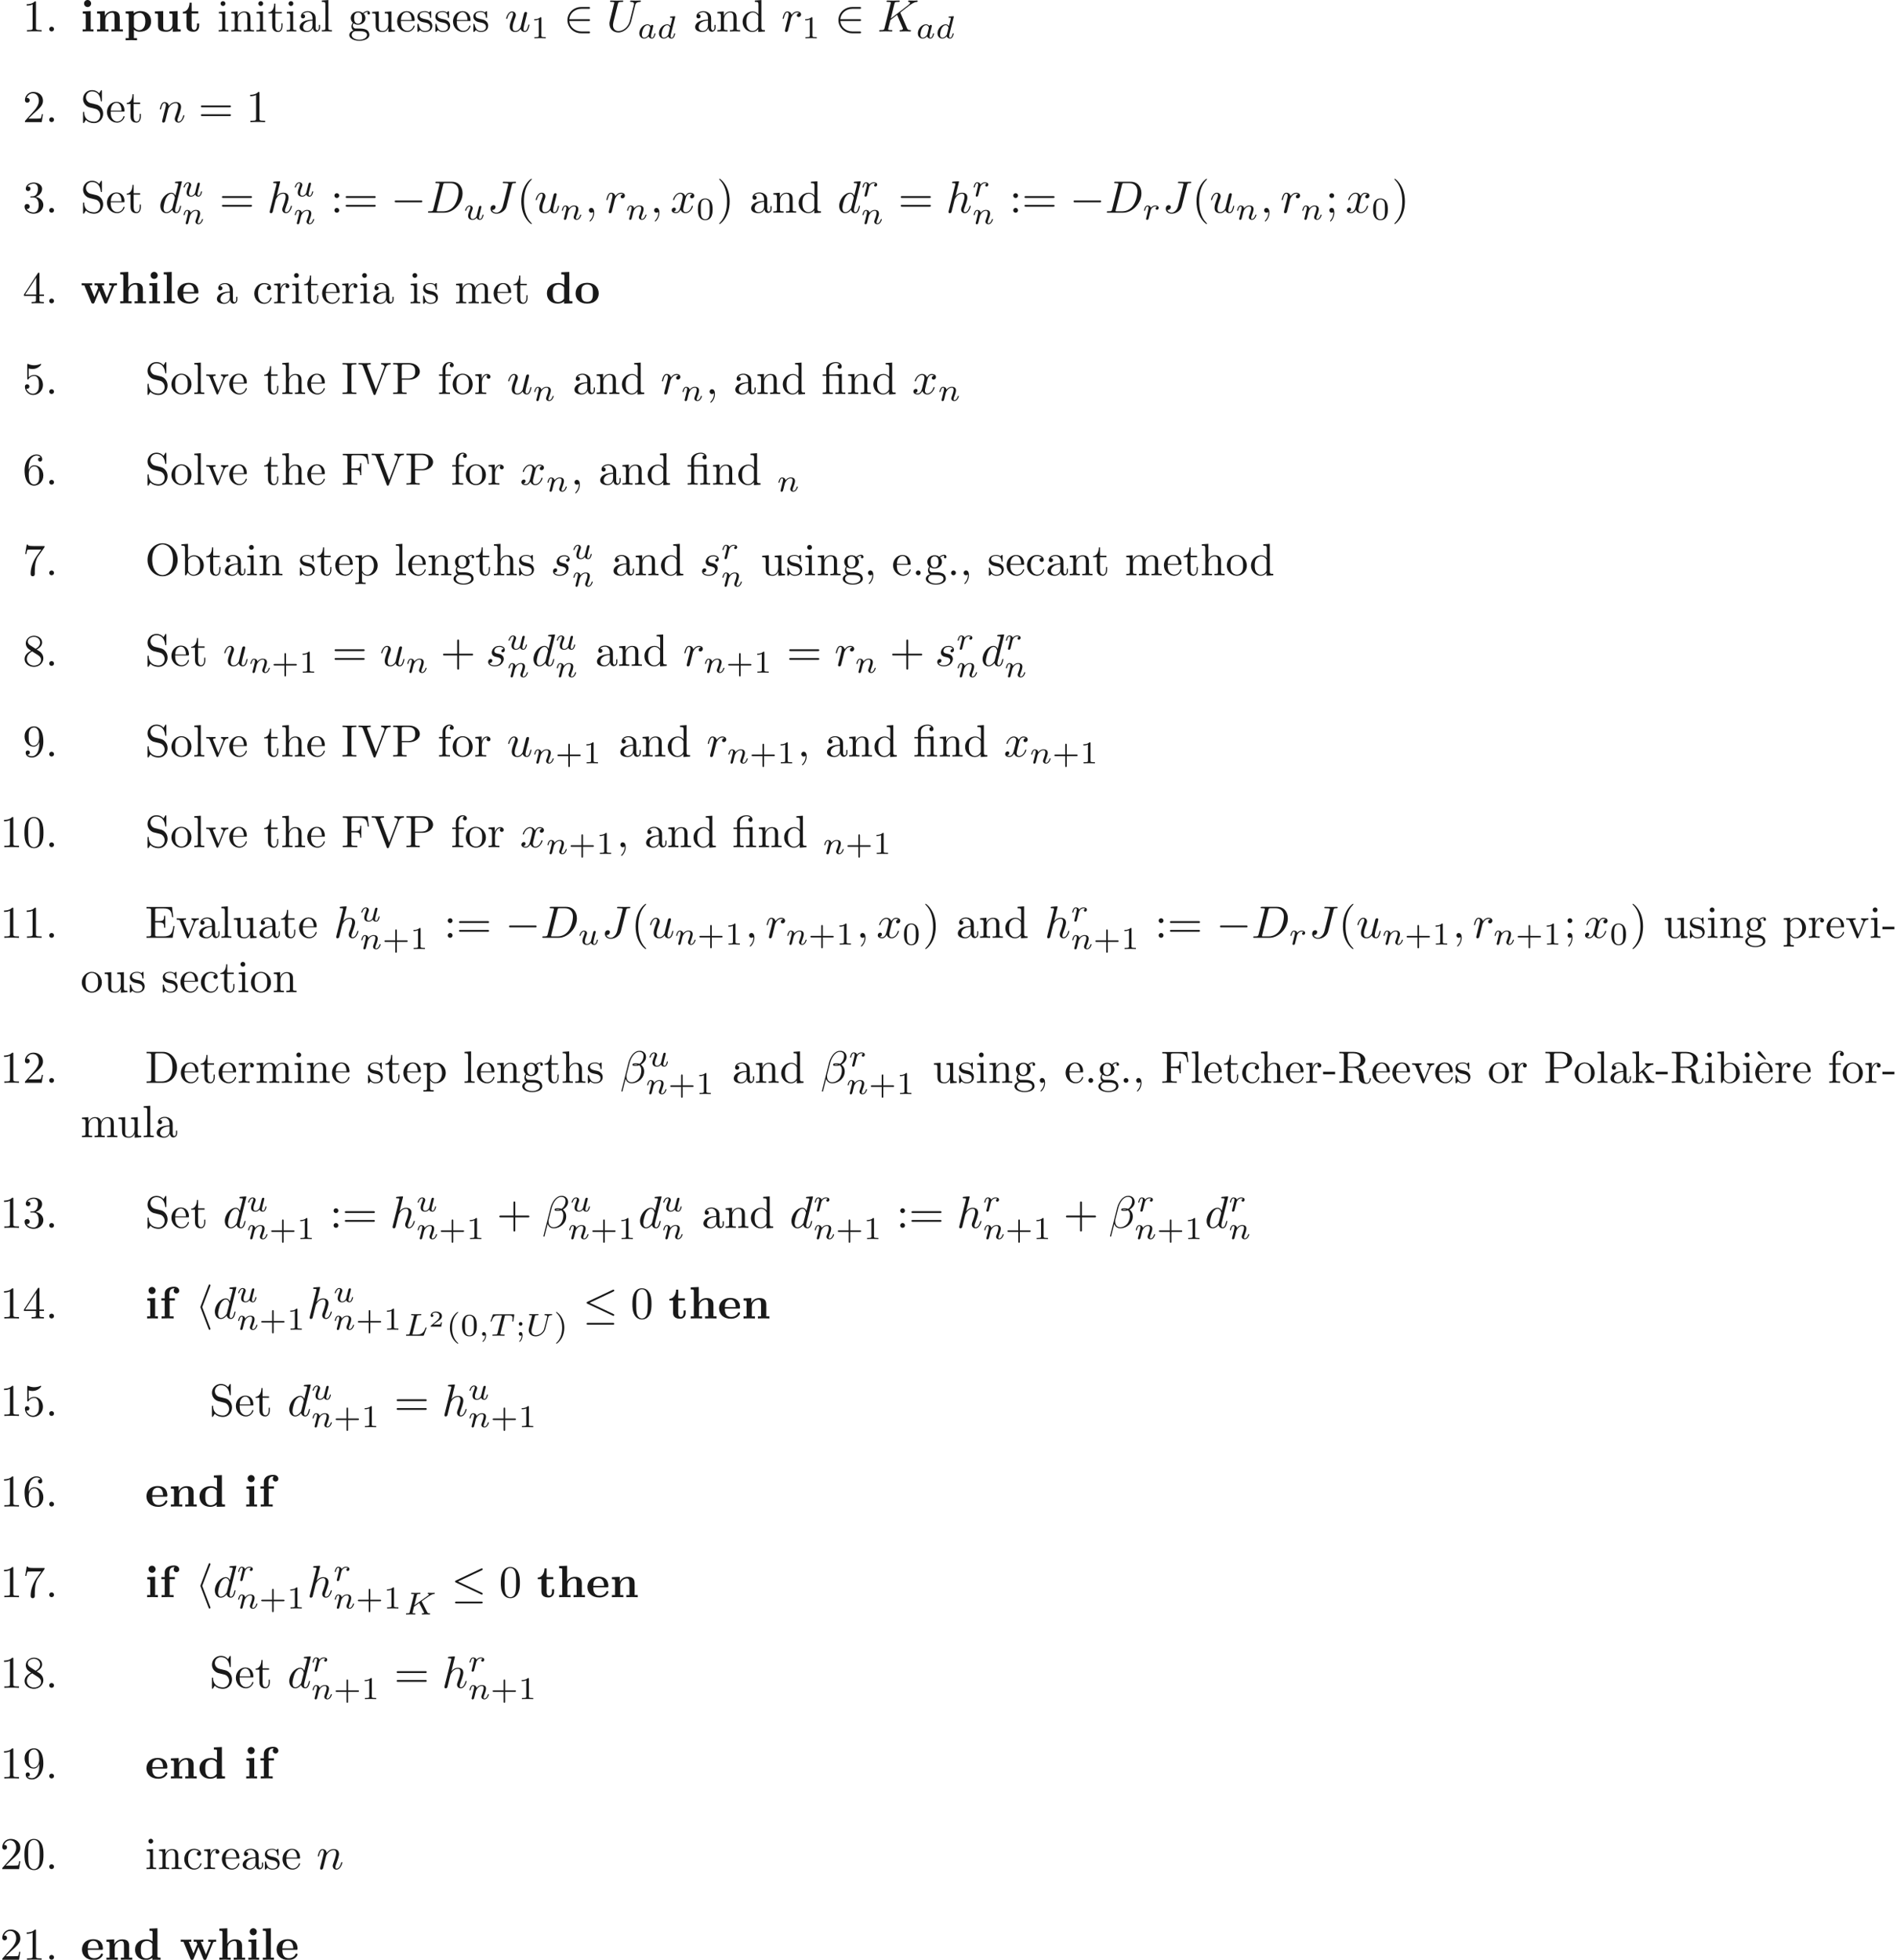<ns0:svg xmlns:ns0="http://www.w3.org/2000/svg" xmlns:ns1="http://www.w3.org/1999/xlink" height="430.839pt" readme2tex:offset="0" version="1.1" viewBox="-64.805 -68.956 417.214 430.839" width="417.214pt" xmlns:readme2tex="http://github.com/leegao/readme2tex/">
<ns0:defs>
<ns0:path d="M2.934 -0.961H2.725C2.71 -0.867 2.66 -0.558 2.58 -0.508C2.54 -0.478 2.122 -0.478 2.047 -0.478H1.071C1.4 -0.722 1.768 -1.001 2.067 -1.2C2.516 -1.509 2.934 -1.798 2.934 -2.326C2.934 -2.964 2.331 -3.318 1.619 -3.318C0.946 -3.318 0.453 -2.929 0.453 -2.441C0.453 -2.182 0.672 -2.137 0.742 -2.137C0.877 -2.137 1.036 -2.227 1.036 -2.431C1.036 -2.61 0.907 -2.71 0.752 -2.725C0.892 -2.949 1.181 -3.098 1.514 -3.098C1.998 -3.098 2.401 -2.809 2.401 -2.321C2.401 -1.903 2.112 -1.584 1.729 -1.26L0.513 -0.229C0.463 -0.184 0.458 -0.184 0.453 -0.149V0H2.77L2.934 -0.961Z" id="g6-50" />
<ns0:path d="M1.471 -0.112C1.471 0.272 1.402 0.718 0.928 1.165C0.9 1.193 0.879 1.213 0.879 1.248C0.879 1.297 0.934 1.346 0.976 1.346C1.074 1.346 1.667 0.788 1.667 -0.042C1.667 -0.474 1.499 -0.802 1.179 -0.802C0.948 -0.802 0.781 -0.621 0.781 -0.404C0.781 -0.181 0.941 0 1.186 0C1.353 0 1.465 -0.112 1.471 -0.112Z" id="g3-59" />
<ns0:path d="M3.989 -2.803C3.961 -2.859 3.947 -2.88 3.947 -2.887C3.947 -2.901 3.954 -2.908 4.115 -3.02L4.819 -3.515C5.739 -4.163 6.172 -4.47 6.667 -4.512C6.744 -4.519 6.827 -4.526 6.827 -4.666C6.827 -4.721 6.779 -4.756 6.737 -4.756C6.59 -4.756 6.409 -4.735 6.256 -4.735C6.067 -4.735 5.6 -4.763 5.412 -4.763C5.37 -4.763 5.265 -4.763 5.265 -4.61C5.265 -4.603 5.265 -4.519 5.37 -4.512C5.454 -4.505 5.544 -4.491 5.544 -4.414C5.544 -4.289 5.328 -4.135 5.237 -4.073L2.329 -2.022L2.88 -4.219C2.943 -4.456 2.95 -4.512 3.494 -4.512C3.605 -4.512 3.703 -4.512 3.703 -4.659C3.703 -4.721 3.661 -4.763 3.592 -4.763C3.389 -4.763 2.88 -4.735 2.678 -4.735C2.559 -4.735 2.315 -4.735 2.197 -4.742C2.057 -4.749 1.89 -4.763 1.757 -4.763C1.716 -4.763 1.611 -4.763 1.611 -4.61C1.611 -4.512 1.688 -4.512 1.841 -4.512C1.953 -4.512 1.981 -4.512 2.106 -4.498C2.246 -4.484 2.26 -4.47 2.26 -4.4C2.26 -4.387 2.26 -4.352 2.232 -4.247L1.304 -0.544C1.248 -0.307 1.234 -0.251 0.69 -0.251C0.565 -0.251 0.481 -0.251 0.481 -0.098C0.481 -0.091 0.481 0 0.593 0C0.795 0 1.297 -0.028 1.499 -0.028C1.618 -0.028 1.862 -0.028 1.981 -0.021C2.12 -0.014 2.294 0 2.427 0C2.469 0 2.573 0 2.573 -0.153C2.573 -0.251 2.49 -0.251 2.35 -0.251C2.343 -0.251 2.211 -0.251 2.085 -0.265C1.925 -0.279 1.925 -0.3 1.925 -0.37C1.925 -0.425 1.995 -0.683 2.253 -1.709L3.41 -2.525L4.421 -0.565C4.47 -0.474 4.47 -0.467 4.47 -0.432C4.47 -0.272 4.275 -0.251 4.149 -0.251C4.066 -0.251 3.968 -0.251 3.968 -0.098C3.968 -0.091 3.975 0 4.087 0C4.282 0 4.784 -0.028 4.979 -0.028C5.189 -0.028 5.467 0 5.663 0C5.753 0 5.802 -0.049 5.802 -0.146C5.802 -0.251 5.712 -0.251 5.642 -0.251C5.516 -0.251 5.3 -0.258 5.182 -0.481L3.989 -2.803Z" id="g3-75" />
<ns0:path d="M2.873 -4.191C2.936 -4.442 2.957 -4.512 3.599 -4.512C3.815 -4.512 3.884 -4.512 3.884 -4.666C3.884 -4.672 3.877 -4.763 3.766 -4.763C3.605 -4.763 3.417 -4.749 3.25 -4.742C3.075 -4.735 2.866 -4.735 2.692 -4.735C2.545 -4.735 2.357 -4.742 2.211 -4.742S1.897 -4.763 1.757 -4.763C1.716 -4.763 1.611 -4.763 1.611 -4.61C1.611 -4.512 1.695 -4.512 1.834 -4.512C1.841 -4.512 1.974 -4.512 2.099 -4.498C2.246 -4.484 2.26 -4.47 2.26 -4.4C2.26 -4.387 2.26 -4.352 2.232 -4.247L1.304 -0.544C1.241 -0.307 1.227 -0.251 0.69 -0.251C0.572 -0.251 0.481 -0.251 0.481 -0.105C0.481 0 0.565 0 0.69 0H4.198C4.373 0 4.38 -0.007 4.435 -0.139C4.505 -0.328 5.028 -1.681 5.028 -1.736C5.028 -1.757 5.014 -1.834 4.91 -1.834C4.826 -1.834 4.812 -1.799 4.77 -1.688C4.505 -1.025 4.198 -0.251 2.922 -0.251H2.134C1.918 -0.251 1.911 -0.258 1.911 -0.321C1.911 -0.328 1.911 -0.363 1.939 -0.467L2.873 -4.191Z" id="g3-76" />
<ns0:path d="M3.389 -4.219C3.438 -4.421 3.452 -4.442 3.605 -4.456C3.64 -4.463 3.884 -4.463 4.024 -4.463C4.449 -4.463 4.631 -4.463 4.805 -4.407C5.119 -4.31 5.133 -4.108 5.133 -3.857C5.133 -3.745 5.133 -3.654 5.084 -3.292L5.07 -3.215C5.07 -3.145 5.119 -3.11 5.189 -3.11C5.293 -3.11 5.307 -3.173 5.321 -3.285L5.509 -4.617C5.509 -4.714 5.426 -4.714 5.3 -4.714H1.011C0.837 -4.714 0.823 -4.714 0.774 -4.568L0.335 -3.333C0.328 -3.306 0.3 -3.243 0.3 -3.208C0.3 -3.18 0.314 -3.11 0.418 -3.11C0.509 -3.11 0.523 -3.145 0.565 -3.278C0.969 -4.394 1.2 -4.463 2.26 -4.463H2.552C2.762 -4.463 2.769 -4.456 2.769 -4.394C2.769 -4.387 2.769 -4.352 2.741 -4.247L1.82 -0.579C1.757 -0.321 1.736 -0.251 1.004 -0.251C0.753 -0.251 0.69 -0.251 0.69 -0.098C0.69 -0.077 0.704 0 0.809 0C1.004 0 1.213 -0.021 1.409 -0.021S1.813 -0.028 2.008 -0.028S2.441 -0.028 2.636 -0.021C2.824 -0.014 3.034 0 3.222 0C3.278 0 3.382 0 3.382 -0.153C3.382 -0.251 3.313 -0.251 3.096 -0.251C2.964 -0.251 2.824 -0.258 2.692 -0.265C2.455 -0.286 2.441 -0.314 2.441 -0.398C2.441 -0.446 2.441 -0.46 2.469 -0.558L3.389 -4.219Z" id="g3-84" />
<ns0:path d="M4.931 -4.003C5 -4.275 5.112 -4.498 5.67 -4.512C5.705 -4.512 5.809 -4.519 5.809 -4.666C5.809 -4.707 5.774 -4.763 5.705 -4.763C5.481 -4.763 5.216 -4.735 4.986 -4.735S4.463 -4.763 4.254 -4.763C4.219 -4.763 4.115 -4.763 4.115 -4.61C4.115 -4.519 4.205 -4.512 4.268 -4.512C4.596 -4.505 4.714 -4.4 4.714 -4.226C4.714 -4.191 4.707 -4.156 4.7 -4.129C4.596 -3.675 4.087 -1.576 3.996 -1.36C3.605 -0.467 2.79 -0.112 2.218 -0.112C1.75 -0.112 1.255 -0.349 1.255 -1.039C1.255 -1.206 1.276 -1.374 1.318 -1.534L1.995 -4.219C2.057 -4.456 2.071 -4.512 2.608 -4.512C2.727 -4.512 2.817 -4.512 2.817 -4.666C2.817 -4.693 2.797 -4.763 2.706 -4.763C2.504 -4.763 1.995 -4.735 1.792 -4.735C1.674 -4.735 1.43 -4.735 1.311 -4.742C1.172 -4.749 1.004 -4.763 0.872 -4.763C0.83 -4.763 0.725 -4.763 0.725 -4.61C0.725 -4.512 0.809 -4.512 0.948 -4.512C0.955 -4.512 1.088 -4.512 1.213 -4.498C1.36 -4.484 1.374 -4.47 1.374 -4.4C1.374 -4.359 1.304 -4.087 1.262 -3.933L1.109 -3.32L0.711 -1.723C0.642 -1.437 0.642 -1.381 0.642 -1.241C0.642 -0.377 1.353 0.139 2.19 0.139C3.152 0.139 4.087 -0.642 4.317 -1.555L4.931 -4.003Z" id="g3-85" />
<ns0:path d="M2.943 -2.664C2.797 -2.894 2.559 -3.075 2.225 -3.075C1.332 -3.075 0.425 -2.092 0.425 -1.088C0.425 -0.411 0.879 0.07 1.478 0.07C1.855 0.07 2.19 -0.146 2.469 -0.418C2.601 0 3.006 0.07 3.187 0.07C3.438 0.07 3.612 -0.084 3.738 -0.3C3.891 -0.572 3.982 -0.969 3.982 -0.997C3.982 -1.088 3.891 -1.088 3.87 -1.088C3.773 -1.088 3.766 -1.06 3.717 -0.872C3.633 -0.537 3.501 -0.126 3.208 -0.126C3.027 -0.126 2.978 -0.279 2.978 -0.467C2.978 -0.586 3.034 -0.837 3.082 -1.018C3.131 -1.206 3.201 -1.492 3.236 -1.646L3.375 -2.176C3.417 -2.357 3.501 -2.685 3.501 -2.72C3.501 -2.873 3.375 -2.943 3.264 -2.943C3.145 -2.943 2.985 -2.859 2.943 -2.664ZM2.497 -0.872C2.448 -0.676 2.294 -0.537 2.141 -0.404C2.078 -0.349 1.799 -0.126 1.499 -0.126C1.241 -0.126 0.99 -0.307 0.99 -0.802C0.99 -1.172 1.193 -1.939 1.353 -2.218C1.674 -2.776 2.029 -2.88 2.225 -2.88C2.713 -2.88 2.845 -2.35 2.845 -2.273C2.845 -2.246 2.831 -2.197 2.824 -2.176L2.497 -0.872Z" id="g3-97" />
<ns0:path d="M3.982 -4.631C3.989 -4.645 4.01 -4.735 4.01 -4.742C4.01 -4.777 3.982 -4.84 3.898 -4.84C3.759 -4.84 3.18 -4.784 3.006 -4.77C2.95 -4.763 2.852 -4.756 2.852 -4.61C2.852 -4.512 2.95 -4.512 3.034 -4.512C3.368 -4.512 3.368 -4.463 3.368 -4.407C3.368 -4.359 3.354 -4.317 3.34 -4.254L2.943 -2.664C2.797 -2.894 2.559 -3.075 2.225 -3.075C1.332 -3.075 0.425 -2.092 0.425 -1.088C0.425 -0.411 0.879 0.07 1.478 0.07C1.855 0.07 2.19 -0.146 2.469 -0.418C2.601 0 3.006 0.07 3.187 0.07C3.438 0.07 3.612 -0.084 3.738 -0.3C3.891 -0.572 3.982 -0.969 3.982 -0.997C3.982 -1.088 3.891 -1.088 3.87 -1.088C3.773 -1.088 3.766 -1.06 3.717 -0.872C3.633 -0.537 3.501 -0.126 3.208 -0.126C3.027 -0.126 2.978 -0.279 2.978 -0.467C2.978 -0.6 2.992 -0.663 3.013 -0.753L3.982 -4.631ZM2.497 -0.872C2.448 -0.676 2.294 -0.537 2.141 -0.404C2.078 -0.349 1.799 -0.126 1.499 -0.126C1.241 -0.126 0.99 -0.307 0.99 -0.802C0.99 -1.172 1.193 -1.939 1.353 -2.218C1.674 -2.776 2.029 -2.88 2.225 -2.88C2.713 -2.88 2.845 -2.35 2.845 -2.273C2.845 -2.246 2.831 -2.197 2.824 -2.176L2.497 -0.872Z" id="g3-100" />
<ns0:path d="M0.851 -0.439C0.823 -0.349 0.781 -0.174 0.781 -0.153C0.781 0 0.907 0.07 1.018 0.07C1.144 0.07 1.255 -0.021 1.29 -0.084S1.381 -0.37 1.416 -0.516C1.451 -0.649 1.527 -0.969 1.569 -1.144C1.611 -1.297 1.653 -1.451 1.688 -1.611C1.764 -1.897 1.778 -1.953 1.981 -2.239C2.176 -2.518 2.504 -2.88 3.027 -2.88C3.431 -2.88 3.438 -2.525 3.438 -2.392C3.438 -1.974 3.138 -1.2 3.027 -0.907C2.95 -0.711 2.922 -0.649 2.922 -0.53C2.922 -0.16 3.229 0.07 3.585 0.07C4.282 0.07 4.589 -0.893 4.589 -0.997C4.589 -1.088 4.498 -1.088 4.477 -1.088C4.38 -1.088 4.373 -1.046 4.345 -0.969C4.184 -0.411 3.884 -0.126 3.605 -0.126C3.459 -0.126 3.431 -0.223 3.431 -0.37C3.431 -0.53 3.466 -0.621 3.592 -0.934C3.675 -1.151 3.961 -1.89 3.961 -2.28C3.961 -2.957 3.424 -3.075 3.055 -3.075C2.476 -3.075 2.085 -2.72 1.876 -2.441C1.827 -2.922 1.416 -3.075 1.13 -3.075C0.83 -3.075 0.669 -2.859 0.579 -2.699C0.425 -2.441 0.328 -2.043 0.328 -2.008C0.328 -1.918 0.425 -1.918 0.446 -1.918C0.544 -1.918 0.551 -1.939 0.6 -2.127C0.704 -2.538 0.837 -2.88 1.109 -2.88C1.29 -2.88 1.339 -2.727 1.339 -2.538C1.339 -2.406 1.276 -2.148 1.227 -1.96S1.109 -1.485 1.074 -1.332L0.851 -0.439Z" id="g3-110" />
<ns0:path d="M1.639 -1.409C1.646 -1.451 1.806 -2.078 1.82 -2.113C1.834 -2.169 2.036 -2.518 2.26 -2.685C2.336 -2.741 2.525 -2.88 2.824 -2.88C2.894 -2.88 3.068 -2.873 3.208 -2.783C2.985 -2.72 2.901 -2.525 2.901 -2.399C2.901 -2.246 3.02 -2.141 3.18 -2.141S3.571 -2.273 3.571 -2.566C3.571 -2.929 3.187 -3.075 2.831 -3.075C2.469 -3.075 2.155 -2.929 1.848 -2.58C1.723 -3.006 1.297 -3.075 1.13 -3.075C0.872 -3.075 0.697 -2.915 0.586 -2.72C0.425 -2.448 0.328 -2.043 0.328 -2.008C0.328 -1.918 0.425 -1.918 0.446 -1.918C0.544 -1.918 0.551 -1.939 0.6 -2.127C0.704 -2.552 0.837 -2.88 1.109 -2.88C1.29 -2.88 1.339 -2.727 1.339 -2.538C1.339 -2.406 1.276 -2.148 1.227 -1.96S1.109 -1.485 1.074 -1.332L0.851 -0.439C0.823 -0.349 0.781 -0.174 0.781 -0.153C0.781 0 0.907 0.07 1.018 0.07C1.123 0.07 1.262 0.007 1.318 -0.133C1.332 -0.174 1.409 -0.481 1.451 -0.656L1.639 -1.409Z" id="g3-114" />
<ns0:path d="M2.95 -1.13C2.915 -0.99 2.852 -0.725 2.838 -0.718C2.706 -0.502 2.427 -0.126 1.995 -0.126C1.513 -0.126 1.513 -0.579 1.513 -0.704C1.513 -1.116 1.709 -1.611 1.904 -2.12C1.96 -2.26 2.001 -2.364 2.001 -2.476C2.001 -2.838 1.695 -3.075 1.339 -3.075C0.642 -3.075 0.328 -2.12 0.328 -2.008C0.328 -1.918 0.425 -1.918 0.446 -1.918C0.544 -1.918 0.551 -1.953 0.572 -2.029C0.739 -2.601 1.046 -2.88 1.318 -2.88C1.437 -2.88 1.492 -2.803 1.492 -2.636C1.492 -2.476 1.437 -2.329 1.367 -2.169C0.99 -1.206 0.99 -1.004 0.99 -0.816C0.99 -0.697 0.99 -0.377 1.248 -0.153C1.451 0.014 1.723 0.07 1.967 0.07C2.406 0.07 2.643 -0.167 2.873 -0.391C3.027 0.056 3.494 0.07 3.578 0.07C3.815 0.07 3.996 -0.07 4.129 -0.3C4.282 -0.572 4.38 -0.976 4.38 -0.997C4.38 -1.088 4.282 -1.088 4.261 -1.088C4.163 -1.088 4.156 -1.06 4.108 -0.872C4.024 -0.544 3.891 -0.126 3.599 -0.126C3.417 -0.126 3.368 -0.286 3.368 -0.467C3.368 -0.586 3.424 -0.837 3.473 -1.018C3.522 -1.206 3.592 -1.492 3.626 -1.646L3.787 -2.267C3.829 -2.441 3.905 -2.748 3.905 -2.783C3.905 -2.922 3.794 -3.006 3.675 -3.006C3.417 -3.006 3.368 -2.803 3.313 -2.58L2.95 -1.13Z" id="g3-117" />
<ns0:path d="M6.565 -2.291C6.735 -2.291 6.914 -2.291 6.914 -2.491S6.735 -2.69 6.565 -2.69H1.176C1.006 -2.69 0.827 -2.69 0.827 -2.491S1.006 -2.291 1.176 -2.291H6.565Z" id="g1-0" />
<ns0:path d="M6.725 -5.918C6.834 -5.968 6.914 -6.017 6.914 -6.137C6.914 -6.247 6.834 -6.336 6.715 -6.336C6.665 -6.336 6.575 -6.296 6.535 -6.276L1.026 -3.676C0.857 -3.597 0.827 -3.527 0.827 -3.447C0.827 -3.357 0.887 -3.288 1.026 -3.228L6.535 -0.638C6.665 -0.568 6.685 -0.568 6.715 -0.568C6.824 -0.568 6.914 -0.658 6.914 -0.767C6.914 -0.857 6.874 -0.917 6.705 -0.996L1.494 -3.447L6.725 -5.918ZM6.565 1.365C6.735 1.365 6.914 1.365 6.914 1.166S6.705 0.966 6.555 0.966H1.186C1.036 0.966 0.827 0.966 0.827 1.166S1.006 1.365 1.176 1.365H6.565Z" id="g1-20" />
<ns0:path d="M5.46 -2.291C5.629 -2.291 5.808 -2.291 5.808 -2.491S5.629 -2.69 5.46 -2.69H1.235C1.355 -4.025 2.501 -4.981 3.905 -4.981H5.46C5.629 -4.981 5.808 -4.981 5.808 -5.181S5.629 -5.38 5.46 -5.38H3.885C2.182 -5.38 0.827 -4.085 0.827 -2.491S2.182 0.399 3.885 0.399H5.46C5.629 0.399 5.808 0.399 5.808 0.199S5.629 0 5.46 0H3.905C2.501 0 1.355 -0.956 1.235 -2.291H5.46Z" id="g1-50" />
<ns0:path d="M3.268 -7.093C3.318 -7.203 3.318 -7.223 3.318 -7.273C3.318 -7.382 3.228 -7.472 3.118 -7.472C3.029 -7.472 2.959 -7.422 2.889 -7.243L1.146 -2.67C1.126 -2.61 1.096 -2.55 1.096 -2.491C1.096 -2.461 1.096 -2.441 1.146 -2.321L2.889 2.252C2.929 2.361 2.979 2.491 3.118 2.491C3.228 2.491 3.318 2.401 3.318 2.291C3.318 2.262 3.318 2.242 3.268 2.132L1.504 -2.491L3.268 -7.093Z" id="g1-104" />
<ns0:path d="M2.476 -5.23C1.151 -4.296 0.802 -2.817 0.802 -1.75C0.802 -0.767 1.095 0.76 2.476 1.736C2.532 1.736 2.615 1.736 2.615 1.653C2.615 1.611 2.594 1.597 2.545 1.548C1.618 0.711 1.276 -0.474 1.276 -1.743C1.276 -3.626 1.995 -4.547 2.566 -5.063C2.594 -5.091 2.615 -5.112 2.615 -5.147C2.615 -5.23 2.532 -5.23 2.476 -5.23Z" id="g5-40" />
<ns0:path d="M0.628 -5.23C0.579 -5.23 0.495 -5.23 0.495 -5.147C0.495 -5.112 0.516 -5.091 0.558 -5.042C1.158 -4.491 1.827 -3.55 1.827 -1.75C1.827 -0.293 1.374 0.809 0.621 1.492C0.502 1.611 0.495 1.618 0.495 1.653S0.516 1.736 0.586 1.736C0.669 1.736 1.332 1.276 1.792 0.404C2.099 -0.174 2.301 -0.928 2.301 -1.743C2.301 -2.727 2.008 -4.254 0.628 -5.23Z" id="g5-41" />
<ns0:path d="M3.229 -1.576H5.363C5.454 -1.576 5.621 -1.576 5.621 -1.743C5.621 -1.918 5.461 -1.918 5.363 -1.918H3.229V-4.059C3.229 -4.149 3.229 -4.317 3.062 -4.317C2.887 -4.317 2.887 -4.156 2.887 -4.059V-1.918H0.746C0.656 -1.918 0.488 -1.918 0.488 -1.75C0.488 -1.576 0.649 -1.576 0.746 -1.576H2.887V0.565C2.887 0.656 2.887 0.823 3.055 0.823C3.229 0.823 3.229 0.663 3.229 0.565V-1.576Z" id="g5-43" />
<ns0:path d="M3.599 -2.225C3.599 -2.992 3.508 -3.543 3.187 -4.031C2.971 -4.352 2.538 -4.631 1.981 -4.631C0.363 -4.631 0.363 -2.727 0.363 -2.225S0.363 0.139 1.981 0.139S3.599 -1.723 3.599 -2.225ZM1.981 -0.056C1.66 -0.056 1.234 -0.244 1.095 -0.816C0.997 -1.227 0.997 -1.799 0.997 -2.315C0.997 -2.824 0.997 -3.354 1.102 -3.738C1.248 -4.289 1.695 -4.435 1.981 -4.435C2.357 -4.435 2.72 -4.205 2.845 -3.801C2.957 -3.424 2.964 -2.922 2.964 -2.315C2.964 -1.799 2.964 -1.283 2.873 -0.844C2.734 -0.209 2.26 -0.056 1.981 -0.056Z" id="g5-48" />
<ns0:path d="M2.336 -4.435C2.336 -4.624 2.322 -4.631 2.127 -4.631C1.681 -4.191 1.046 -4.184 0.76 -4.184V-3.933C0.928 -3.933 1.388 -3.933 1.771 -4.129V-0.572C1.771 -0.342 1.771 -0.251 1.074 -0.251H0.809V0C0.934 -0.007 1.792 -0.028 2.05 -0.028C2.267 -0.028 3.145 -0.007 3.299 0V-0.251H3.034C2.336 -0.251 2.336 -0.342 2.336 -0.572V-4.435Z" id="g5-49" />
<ns0:path d="M1.527 -2.601C1.527 -2.845 1.332 -3.006 1.13 -3.006C0.886 -3.006 0.725 -2.81 0.725 -2.608C0.725 -2.364 0.921 -2.204 1.123 -2.204C1.367 -2.204 1.527 -2.399 1.527 -2.601ZM1.353 -0.063C1.346 0.432 1.179 0.823 0.872 1.165C0.83 1.206 0.823 1.22 0.823 1.248C0.823 1.29 0.872 1.353 0.921 1.353C1.011 1.353 1.548 0.788 1.548 -0.056C1.548 -0.293 1.513 -0.802 1.123 -0.802C0.858 -0.802 0.725 -0.593 0.725 -0.404C0.725 -0.209 0.851 0 1.13 0C1.248 0 1.325 -0.049 1.353 -0.063Z" id="g5-59" />
<ns0:path d="M4.164 -0.428V0.06L5.988 0V-0.468C5.37 -0.468 5.3 -0.468 5.3 -0.857V-6.914L3.537 -6.834V-6.366C4.154 -6.366 4.224 -6.366 4.224 -5.978V-4.035C3.726 -4.423 3.208 -4.483 2.879 -4.483C1.425 -4.483 0.379 -3.606 0.379 -2.202C0.379 -0.887 1.295 0.06 2.77 0.06C3.377 0.06 3.856 -0.179 4.164 -0.428ZM4.164 -3.517V-1.026C4.035 -0.847 3.626 -0.299 2.869 -0.299C1.654 -0.299 1.654 -1.504 1.654 -2.202C1.654 -2.68 1.654 -3.218 1.913 -3.606C2.202 -4.025 2.67 -4.125 2.979 -4.125C3.547 -4.125 3.945 -3.806 4.164 -3.517Z" id="g0-100" />
<ns0:path d="M4.603 -2.172C4.822 -2.172 4.922 -2.172 4.922 -2.441C4.922 -2.75 4.862 -3.477 4.364 -3.975C3.995 -4.334 3.467 -4.513 2.78 -4.513C1.186 -4.513 0.319 -3.487 0.319 -2.242C0.319 -0.907 1.315 0.06 2.919 0.06C4.493 0.06 4.922 -0.996 4.922 -1.166C4.922 -1.345 4.732 -1.345 4.682 -1.345C4.513 -1.345 4.493 -1.295 4.433 -1.136C4.224 -0.658 3.656 -0.339 3.009 -0.339C1.604 -0.339 1.594 -1.664 1.594 -2.172H4.603ZM1.594 -2.501C1.614 -2.889 1.624 -3.308 1.833 -3.636C2.092 -4.035 2.491 -4.154 2.78 -4.154C3.945 -4.154 3.965 -2.849 3.975 -2.501H1.594Z" id="g0-101" />
<ns0:path d="M1.166 -4.423H0.418V-3.955H1.166V-0.468H0.478V0C0.827 -0.01 1.275 -0.03 1.733 -0.03C2.112 -0.03 2.75 -0.03 3.108 0V-0.468H2.242V-3.955H3.387V-4.423H2.182V-5.43C2.182 -6.526 2.939 -6.615 3.188 -6.615C3.238 -6.615 3.288 -6.615 3.357 -6.595C3.208 -6.486 3.128 -6.296 3.128 -6.107C3.128 -5.679 3.477 -5.489 3.736 -5.489C4.035 -5.489 4.354 -5.699 4.354 -6.107C4.354 -6.526 3.995 -6.974 3.218 -6.974C2.242 -6.974 1.166 -6.555 1.166 -5.43V-4.423Z" id="g0-102" />
<ns0:path d="M1.136 -0.468H0.448V0C0.727 -0.01 1.325 -0.03 1.704 -0.03C2.092 -0.03 2.68 -0.01 2.959 0V-0.468H2.271V-2.55C2.271 -3.636 3.128 -4.125 3.756 -4.125C4.095 -4.125 4.304 -3.915 4.304 -3.158V-0.468H3.616V0C3.895 -0.01 4.493 -0.03 4.872 -0.03C5.26 -0.03 5.848 -0.01 6.127 0V-0.468H5.44V-3.049C5.44 -4.095 4.902 -4.483 3.905 -4.483C2.949 -4.483 2.441 -3.905 2.212 -3.507V-6.914L0.448 -6.834V-6.366C1.066 -6.366 1.136 -6.366 1.136 -5.978V-0.468Z" id="g0-104" />
<ns0:path d="M2.232 -4.483L0.498 -4.403V-3.935C1.086 -3.935 1.156 -3.935 1.156 -3.547V-0.468H0.468V0C0.777 -0.01 1.265 -0.03 1.684 -0.03C1.983 -0.03 2.491 -0.01 2.849 0V-0.468H2.232V-4.483ZM2.331 -6.147C2.331 -6.585 1.973 -6.924 1.554 -6.924C1.126 -6.924 0.777 -6.575 0.777 -6.147S1.126 -5.37 1.554 -5.37C1.973 -5.37 2.331 -5.709 2.331 -6.147Z" id="g0-105" />
<ns0:path d="M2.232 -6.914L0.468 -6.834V-6.366C1.086 -6.366 1.156 -6.366 1.156 -5.978V-0.468H0.468V0C0.787 -0.01 1.265 -0.03 1.694 -0.03S2.58 -0.01 2.919 0V-0.468H2.232V-6.914Z" id="g0-108" />
<ns0:path d="M1.136 -3.547V-0.468H0.448V0C0.727 -0.01 1.325 -0.03 1.704 -0.03C2.092 -0.03 2.68 -0.01 2.959 0V-0.468H2.271V-2.55C2.271 -3.636 3.128 -4.125 3.756 -4.125C4.095 -4.125 4.304 -3.915 4.304 -3.158V-0.468H3.616V0C3.895 -0.01 4.493 -0.03 4.872 -0.03C5.26 -0.03 5.848 -0.01 6.127 0V-0.468H5.44V-3.049C5.44 -4.095 4.902 -4.483 3.905 -4.483C2.949 -4.483 2.421 -3.915 2.162 -3.407V-4.483L0.448 -4.403V-3.935C1.066 -3.935 1.136 -3.935 1.136 -3.547Z" id="g0-110" />
<ns0:path d="M5.4 -2.172C5.4 -3.507 4.483 -4.513 2.859 -4.513C1.225 -4.513 0.319 -3.497 0.319 -2.172C0.319 -0.936 1.196 0.06 2.859 0.06C4.533 0.06 5.4 -0.946 5.4 -2.172ZM2.859 -0.339C1.594 -0.339 1.594 -1.415 1.594 -2.281C1.594 -2.73 1.594 -3.238 1.763 -3.577C1.953 -3.945 2.371 -4.154 2.859 -4.154C3.278 -4.154 3.696 -3.995 3.915 -3.646C4.125 -3.308 4.125 -2.76 4.125 -2.281C4.125 -1.415 4.125 -0.339 2.859 -0.339Z" id="g0-111" />
<ns0:path d="M2.192 -3.278C2.192 -3.467 2.202 -3.477 2.341 -3.616C2.74 -4.025 3.258 -4.085 3.477 -4.085C4.144 -4.085 4.702 -3.477 4.702 -2.222C4.702 -0.817 4.005 -0.299 3.357 -0.299C3.218 -0.299 2.75 -0.299 2.301 -0.837C2.192 -0.966 2.192 -0.976 2.192 -1.166V-3.278ZM2.192 -0.389C2.62 -0.04 3.059 0.06 3.467 0.06C4.961 0.06 5.978 -0.837 5.978 -2.222C5.978 -3.547 5.071 -4.483 3.636 -4.483C2.889 -4.483 2.361 -4.174 2.132 -3.995V-4.483L0.369 -4.403V-3.935C0.986 -3.935 1.056 -3.935 1.056 -3.557V1.465H0.369V1.933C0.648 1.923 1.245 1.903 1.624 1.903C2.012 1.903 2.6 1.923 2.879 1.933V1.465H2.192V-0.389Z" id="g0-112" />
<ns0:path d="M1.026 -3.955V-1.225C1.026 -0.159 1.893 0.06 2.6 0.06C3.357 0.06 3.806 -0.508 3.806 -1.235V-1.763H3.337V-1.255C3.337 -0.578 3.019 -0.339 2.74 -0.339C2.162 -0.339 2.162 -0.976 2.162 -1.205V-3.955H3.616V-4.423H2.162V-6.326H1.694C1.684 -5.33 1.196 -4.344 0.209 -4.314V-3.955H1.026Z" id="g0-116" />
<ns0:path d="M4.364 -0.717V0.06L6.127 0V-0.468C5.509 -0.468 5.44 -0.468 5.44 -0.857V-4.483L3.616 -4.403V-3.935C4.234 -3.935 4.304 -3.935 4.304 -3.547V-1.644C4.304 -0.827 3.796 -0.299 3.068 -0.299C2.301 -0.299 2.271 -0.548 2.271 -1.086V-4.483L0.448 -4.403V-3.935C1.066 -3.935 1.136 -3.935 1.136 -3.547V-1.225C1.136 -0.159 1.943 0.06 2.929 0.06C3.188 0.06 3.905 0.06 4.364 -0.717Z" id="g0-117" />
<ns0:path d="M7.342 -3.746C7.392 -3.875 7.432 -3.955 8.02 -3.955V-4.423C7.791 -4.403 7.492 -4.394 7.253 -4.394C6.984 -4.394 6.516 -4.413 6.296 -4.423V-3.955C6.386 -3.955 6.874 -3.945 6.874 -3.836C6.874 -3.806 6.844 -3.746 6.834 -3.716L5.788 -1.166L4.653 -3.955H5.21V-4.423C4.892 -4.413 4.374 -4.394 4.075 -4.394C3.656 -4.394 3.238 -4.413 3.078 -4.423V-3.955H3.666C3.875 -3.457 3.875 -3.437 3.875 -3.427C3.875 -3.387 3.846 -3.328 3.836 -3.298L3.049 -1.385L2.002 -3.955H2.56V-4.423C2.152 -4.403 1.743 -4.394 1.335 -4.394C1.026 -4.394 0.588 -4.413 0.249 -4.423V-3.955H0.837L2.361 -0.229C2.431 -0.06 2.471 0.04 2.72 0.04S3.009 -0.06 3.078 -0.229L4.134 -2.809L5.191 -0.229C5.26 -0.06 5.3 0.04 5.549 0.04S5.838 -0.06 5.908 -0.229L7.342 -3.746Z" id="g0-119" />
<ns0:path d="M5.729 -5.669C5.729 -6.416 5.181 -7.034 4.374 -7.034C3.796 -7.034 3.517 -6.874 3.168 -6.615C2.62 -6.217 2.072 -5.25 1.883 -4.493L0.299 1.833C0.289 1.873 0.339 1.933 0.418 1.933S0.528 1.913 0.538 1.883L1.235 -0.867C1.425 -0.269 1.863 0.1 2.59 0.1S4.065 -0.249 4.513 -0.687C4.991 -1.146 5.31 -1.783 5.31 -2.521C5.31 -3.238 4.941 -3.756 4.583 -4.005C5.161 -4.334 5.729 -4.951 5.729 -5.669ZM3.935 -4.015C3.806 -3.965 3.696 -3.945 3.457 -3.945C3.318 -3.945 3.118 -3.935 3.019 -3.985C3.039 -4.085 3.397 -4.065 3.507 -4.065C3.716 -4.065 3.806 -4.065 3.935 -4.015ZM5.171 -5.898C5.171 -5.2 4.792 -4.483 4.274 -4.174C4.005 -4.274 3.806 -4.294 3.507 -4.294C3.298 -4.294 2.74 -4.304 2.74 -3.975C2.73 -3.696 3.248 -3.726 3.427 -3.726C3.796 -3.726 3.945 -3.736 4.244 -3.856C4.623 -3.497 4.672 -3.188 4.682 -2.73C4.702 -2.152 4.463 -1.405 4.184 -1.016C3.796 -0.478 3.128 -0.12 2.56 -0.12C1.803 -0.12 1.425 -0.697 1.425 -1.405C1.425 -1.504 1.425 -1.654 1.474 -1.843L2.112 -4.364C2.331 -5.22 3.049 -6.804 4.244 -6.804C4.822 -6.804 5.171 -6.496 5.171 -5.898Z" id="g2-12" />
<ns0:path d="M2.022 -0.01C2.022 -0.667 1.773 -1.056 1.385 -1.056C1.056 -1.056 0.857 -0.807 0.857 -0.528C0.857 -0.259 1.056 0 1.385 0C1.504 0 1.634 -0.04 1.733 -0.13C1.763 -0.149 1.773 -0.159 1.783 -0.159S1.803 -0.149 1.803 -0.01C1.803 0.727 1.455 1.325 1.126 1.654C1.016 1.763 1.016 1.783 1.016 1.813C1.016 1.883 1.066 1.923 1.116 1.923C1.225 1.923 2.022 1.156 2.022 -0.01Z" id="g2-59" />
<ns0:path d="M1.584 -0.777C1.484 -0.389 1.465 -0.309 0.677 -0.309C0.508 -0.309 0.399 -0.309 0.399 -0.12C0.399 0 0.488 0 0.677 0H3.975C6.047 0 8.01 -2.102 8.01 -4.284C8.01 -5.689 7.163 -6.804 5.669 -6.804H2.321C2.132 -6.804 2.022 -6.804 2.022 -6.615C2.022 -6.496 2.112 -6.496 2.311 -6.496C2.441 -6.496 2.62 -6.486 2.74 -6.476C2.899 -6.456 2.959 -6.426 2.959 -6.316C2.959 -6.276 2.949 -6.247 2.919 -6.127L1.584 -0.777ZM3.736 -6.117C3.826 -6.466 3.846 -6.496 4.274 -6.496H5.34C6.316 -6.496 7.143 -5.968 7.143 -4.653C7.143 -4.164 6.944 -2.531 6.097 -1.435C5.808 -1.066 5.021 -0.309 3.796 -0.309H2.67C2.531 -0.309 2.511 -0.309 2.451 -0.319C2.351 -0.329 2.321 -0.339 2.321 -0.418C2.321 -0.448 2.321 -0.468 2.371 -0.648L3.736 -6.117Z" id="g2-68" />
<ns0:path d="M5.39 -6.077C5.469 -6.406 5.489 -6.496 6.037 -6.496C6.197 -6.496 6.306 -6.496 6.306 -6.685C6.306 -6.775 6.247 -6.804 6.167 -6.804C5.918 -6.804 5.31 -6.775 5.061 -6.775C4.732 -6.775 3.925 -6.804 3.597 -6.804C3.507 -6.804 3.387 -6.804 3.387 -6.605C3.387 -6.496 3.467 -6.496 3.726 -6.496C3.955 -6.496 4.055 -6.496 4.304 -6.476C4.543 -6.446 4.613 -6.416 4.613 -6.276C4.613 -6.217 4.593 -6.147 4.573 -6.067L3.427 -1.494C3.188 -0.528 2.511 0 1.993 0C1.733 0 1.205 -0.1 1.046 -0.618C1.076 -0.608 1.146 -0.608 1.166 -0.608C1.554 -0.608 1.813 -0.946 1.813 -1.245C1.813 -1.564 1.544 -1.664 1.375 -1.664C1.196 -1.664 0.707 -1.544 0.707 -0.867C0.707 -0.249 1.235 0.219 2.022 0.219C2.939 0.219 3.975 -0.438 4.224 -1.425L5.39 -6.077Z" id="g2-74" />
<ns0:path d="M5.071 -4.025C5.061 -4.055 5.021 -4.134 5.021 -4.164C5.021 -4.174 5.2 -4.314 5.31 -4.394L7.054 -5.738C7.99 -6.426 8.379 -6.466 8.677 -6.496C8.757 -6.506 8.857 -6.516 8.857 -6.695C8.857 -6.735 8.827 -6.804 8.747 -6.804C8.528 -6.804 8.279 -6.775 8.04 -6.775C7.681 -6.775 7.293 -6.804 6.934 -6.804C6.864 -6.804 6.745 -6.804 6.745 -6.605C6.745 -6.535 6.795 -6.506 6.864 -6.496C7.083 -6.476 7.173 -6.426 7.173 -6.286C7.173 -6.107 6.874 -5.878 6.814 -5.828L2.929 -2.839L3.726 -6.037C3.816 -6.396 3.836 -6.496 4.563 -6.496C4.812 -6.496 4.902 -6.496 4.902 -6.695C4.902 -6.785 4.822 -6.804 4.762 -6.804C4.483 -6.804 3.766 -6.775 3.487 -6.775C3.198 -6.775 2.491 -6.804 2.202 -6.804C2.132 -6.804 2.002 -6.804 2.002 -6.615C2.002 -6.496 2.092 -6.496 2.291 -6.496C2.421 -6.496 2.6 -6.486 2.72 -6.476C2.879 -6.456 2.939 -6.426 2.939 -6.316C2.939 -6.276 2.929 -6.247 2.899 -6.127L1.564 -0.777C1.465 -0.389 1.445 -0.309 0.658 -0.309C0.488 -0.309 0.379 -0.309 0.379 -0.12C0.379 0 0.498 0 0.528 0C0.807 0 1.514 -0.03 1.793 -0.03C2.002 -0.03 2.222 -0.02 2.431 -0.02C2.65 -0.02 2.869 0 3.078 0C3.148 0 3.278 0 3.278 -0.199C3.278 -0.309 3.188 -0.309 2.999 -0.309C2.63 -0.309 2.351 -0.309 2.351 -0.488C2.351 -0.558 2.411 -0.777 2.441 -0.927C2.58 -1.445 2.71 -1.973 2.839 -2.491L4.324 -3.646L5.479 -0.966C5.599 -0.697 5.599 -0.677 5.599 -0.618C5.599 -0.319 5.171 -0.309 5.081 -0.309C4.971 -0.309 4.862 -0.309 4.862 -0.11C4.862 0 4.981 0 5.001 0C5.4 0 5.818 -0.03 6.217 -0.03C6.436 -0.03 6.974 0 7.193 0C7.243 0 7.372 0 7.372 -0.199C7.372 -0.309 7.263 -0.309 7.173 -0.309C6.765 -0.319 6.635 -0.408 6.486 -0.757L5.071 -4.025Z" id="g2-75" />
<ns0:path d="M6.326 -5.758C6.426 -6.167 6.605 -6.466 7.402 -6.496C7.452 -6.496 7.572 -6.506 7.572 -6.695C7.572 -6.705 7.572 -6.804 7.442 -6.804C7.113 -6.804 6.765 -6.775 6.426 -6.775S5.719 -6.804 5.39 -6.804C5.33 -6.804 5.21 -6.804 5.21 -6.605C5.21 -6.496 5.31 -6.496 5.39 -6.496C5.958 -6.486 6.067 -6.276 6.067 -6.057C6.067 -6.027 6.047 -5.878 6.037 -5.848L5.141 -2.291C4.802 -0.956 3.656 -0.09 2.66 -0.09C1.983 -0.09 1.445 -0.528 1.445 -1.385C1.445 -1.405 1.445 -1.724 1.554 -2.162L2.521 -6.037C2.61 -6.396 2.63 -6.496 3.357 -6.496C3.616 -6.496 3.696 -6.496 3.696 -6.695C3.696 -6.804 3.587 -6.804 3.557 -6.804C3.278 -6.804 2.56 -6.775 2.281 -6.775C1.993 -6.775 1.285 -6.804 0.996 -6.804C0.917 -6.804 0.807 -6.804 0.807 -6.605C0.807 -6.496 0.897 -6.496 1.086 -6.496C1.106 -6.496 1.295 -6.496 1.465 -6.476C1.644 -6.456 1.733 -6.446 1.733 -6.316C1.733 -6.257 1.624 -5.838 1.564 -5.609L1.345 -4.732C1.255 -4.344 0.777 -2.461 0.737 -2.271C0.667 -1.993 0.667 -1.843 0.667 -1.694C0.667 -0.478 1.574 0.219 2.62 0.219C3.875 0.219 5.111 -0.907 5.44 -2.222L6.326 -5.758Z" id="g2-85" />
<ns0:path d="M5.141 -6.804C5.141 -6.814 5.141 -6.914 5.011 -6.914C4.862 -6.914 3.915 -6.824 3.746 -6.804C3.666 -6.795 3.606 -6.745 3.606 -6.615C3.606 -6.496 3.696 -6.496 3.846 -6.496C4.324 -6.496 4.344 -6.426 4.344 -6.326L4.314 -6.127L3.716 -3.766C3.537 -4.134 3.248 -4.403 2.8 -4.403C1.634 -4.403 0.399 -2.939 0.399 -1.484C0.399 -0.548 0.946 0.11 1.724 0.11C1.923 0.11 2.421 0.07 3.019 -0.638C3.098 -0.219 3.447 0.11 3.925 0.11C4.274 0.11 4.503 -0.12 4.663 -0.438C4.832 -0.797 4.961 -1.405 4.961 -1.425C4.961 -1.524 4.872 -1.524 4.842 -1.524C4.742 -1.524 4.732 -1.484 4.702 -1.345C4.533 -0.697 4.354 -0.11 3.945 -0.11C3.676 -0.11 3.646 -0.369 3.646 -0.568C3.646 -0.807 3.666 -0.877 3.706 -1.046L5.141 -6.804ZM3.068 -1.186C3.019 -1.006 3.019 -0.986 2.869 -0.817C2.431 -0.269 2.022 -0.11 1.743 -0.11C1.245 -0.11 1.106 -0.658 1.106 -1.046C1.106 -1.544 1.425 -2.77 1.654 -3.228C1.963 -3.816 2.411 -4.184 2.809 -4.184C3.457 -4.184 3.597 -3.367 3.597 -3.308S3.577 -3.188 3.567 -3.138L3.068 -1.186Z" id="g2-100" />
<ns0:path d="M2.859 -6.804C2.859 -6.814 2.859 -6.914 2.73 -6.914C2.501 -6.914 1.773 -6.834 1.514 -6.814C1.435 -6.804 1.325 -6.795 1.325 -6.615C1.325 -6.496 1.415 -6.496 1.564 -6.496C2.042 -6.496 2.062 -6.426 2.062 -6.326L2.032 -6.127L0.588 -0.389C0.548 -0.249 0.548 -0.229 0.548 -0.169C0.548 0.06 0.747 0.11 0.837 0.11C0.996 0.11 1.156 -0.01 1.205 -0.149L1.395 -0.907L1.614 -1.803C1.674 -2.022 1.733 -2.242 1.783 -2.471C1.803 -2.531 1.883 -2.859 1.893 -2.919C1.923 -3.009 2.232 -3.567 2.57 -3.836C2.79 -3.995 3.098 -4.184 3.527 -4.184S4.065 -3.846 4.065 -3.487C4.065 -2.949 3.686 -1.863 3.447 -1.255C3.367 -1.026 3.318 -0.907 3.318 -0.707C3.318 -0.239 3.666 0.11 4.134 0.11C5.071 0.11 5.44 -1.345 5.44 -1.425C5.44 -1.524 5.35 -1.524 5.32 -1.524C5.22 -1.524 5.22 -1.494 5.171 -1.345C5.021 -0.817 4.702 -0.11 4.154 -0.11C3.985 -0.11 3.915 -0.209 3.915 -0.438C3.915 -0.687 4.005 -0.927 4.095 -1.146C4.254 -1.574 4.702 -2.76 4.702 -3.337C4.702 -3.985 4.304 -4.403 3.557 -4.403C2.929 -4.403 2.451 -4.095 2.082 -3.636L2.859 -6.804Z" id="g2-104" />
<ns0:path d="M0.877 -0.588C0.847 -0.438 0.787 -0.209 0.787 -0.159C0.787 0.02 0.927 0.11 1.076 0.11C1.196 0.11 1.375 0.03 1.445 -0.169C1.455 -0.189 1.574 -0.658 1.634 -0.907L1.853 -1.803C1.913 -2.022 1.973 -2.242 2.022 -2.471C2.062 -2.64 2.142 -2.929 2.152 -2.969C2.301 -3.278 2.829 -4.184 3.776 -4.184C4.224 -4.184 4.314 -3.816 4.314 -3.487C4.314 -2.869 3.826 -1.594 3.666 -1.166C3.577 -0.936 3.567 -0.817 3.567 -0.707C3.567 -0.239 3.915 0.11 4.384 0.11C5.32 0.11 5.689 -1.345 5.689 -1.425C5.689 -1.524 5.599 -1.524 5.569 -1.524C5.469 -1.524 5.469 -1.494 5.42 -1.345C5.22 -0.667 4.892 -0.11 4.403 -0.11C4.234 -0.11 4.164 -0.209 4.164 -0.438C4.164 -0.687 4.254 -0.927 4.344 -1.146C4.533 -1.674 4.951 -2.77 4.951 -3.337C4.951 -4.005 4.523 -4.403 3.806 -4.403C2.909 -4.403 2.421 -3.766 2.252 -3.537C2.202 -4.095 1.793 -4.403 1.335 -4.403S0.687 -4.015 0.588 -3.836C0.428 -3.497 0.289 -2.909 0.289 -2.869C0.289 -2.77 0.389 -2.77 0.408 -2.77C0.508 -2.77 0.518 -2.78 0.578 -2.999C0.747 -3.706 0.946 -4.184 1.305 -4.184C1.504 -4.184 1.614 -4.055 1.614 -3.726C1.614 -3.517 1.584 -3.407 1.455 -2.889L0.877 -0.588Z" id="g2-110" />
<ns0:path d="M0.877 -0.588C0.847 -0.438 0.787 -0.209 0.787 -0.159C0.787 0.02 0.927 0.11 1.076 0.11C1.196 0.11 1.375 0.03 1.445 -0.169C1.465 -0.209 1.803 -1.564 1.843 -1.743C1.923 -2.072 2.102 -2.77 2.162 -3.039C2.202 -3.168 2.481 -3.636 2.72 -3.856C2.8 -3.925 3.088 -4.184 3.517 -4.184C3.776 -4.184 3.925 -4.065 3.935 -4.065C3.636 -4.015 3.417 -3.776 3.417 -3.517C3.417 -3.357 3.527 -3.168 3.796 -3.168S4.344 -3.397 4.344 -3.756C4.344 -4.105 4.025 -4.403 3.517 -4.403C2.869 -4.403 2.431 -3.915 2.242 -3.636C2.162 -4.085 1.803 -4.403 1.335 -4.403C0.877 -4.403 0.687 -4.015 0.598 -3.836C0.418 -3.497 0.289 -2.899 0.289 -2.869C0.289 -2.77 0.389 -2.77 0.408 -2.77C0.508 -2.77 0.518 -2.78 0.578 -2.999C0.747 -3.706 0.946 -4.184 1.305 -4.184C1.474 -4.184 1.614 -4.105 1.614 -3.726C1.614 -3.517 1.584 -3.407 1.455 -2.889L0.877 -0.588Z" id="g2-114" />
<ns0:path d="M3.895 -3.726C3.616 -3.716 3.417 -3.497 3.417 -3.278C3.417 -3.138 3.507 -2.989 3.726 -2.989S4.184 -3.158 4.184 -3.547C4.184 -3.995 3.756 -4.403 2.999 -4.403C1.684 -4.403 1.315 -3.387 1.315 -2.949C1.315 -2.172 2.052 -2.022 2.341 -1.963C2.859 -1.863 3.377 -1.753 3.377 -1.205C3.377 -0.946 3.148 -0.11 1.953 -0.11C1.813 -0.11 1.046 -0.11 0.817 -0.638C1.196 -0.588 1.445 -0.887 1.445 -1.166C1.445 -1.395 1.285 -1.514 1.076 -1.514C0.817 -1.514 0.518 -1.305 0.518 -0.857C0.518 -0.289 1.086 0.11 1.943 0.11C3.557 0.11 3.945 -1.096 3.945 -1.544C3.945 -1.903 3.756 -2.152 3.636 -2.271C3.367 -2.55 3.078 -2.6 2.64 -2.69C2.281 -2.77 1.883 -2.839 1.883 -3.288C1.883 -3.577 2.122 -4.184 2.999 -4.184C3.248 -4.184 3.746 -4.115 3.895 -3.726Z" id="g2-115" />
<ns0:path d="M3.487 -0.558C3.597 -0.149 3.945 0.11 4.374 0.11C4.722 0.11 4.951 -0.12 5.111 -0.438C5.28 -0.797 5.41 -1.405 5.41 -1.425C5.41 -1.524 5.32 -1.524 5.29 -1.524C5.191 -1.524 5.181 -1.484 5.151 -1.345C5.011 -0.787 4.822 -0.11 4.403 -0.11C4.194 -0.11 4.095 -0.239 4.095 -0.568C4.095 -0.787 4.214 -1.255 4.294 -1.604L4.573 -2.68C4.603 -2.829 4.702 -3.208 4.742 -3.357C4.792 -3.587 4.892 -3.965 4.892 -4.025C4.892 -4.204 4.752 -4.294 4.603 -4.294C4.553 -4.294 4.294 -4.284 4.214 -3.945C4.025 -3.218 3.587 -1.474 3.467 -0.946C3.457 -0.907 3.059 -0.11 2.331 -0.11C1.813 -0.11 1.714 -0.558 1.714 -0.927C1.714 -1.484 1.993 -2.271 2.252 -2.959C2.371 -3.258 2.421 -3.397 2.421 -3.587C2.421 -4.035 2.102 -4.403 1.604 -4.403C0.658 -4.403 0.289 -2.959 0.289 -2.869C0.289 -2.77 0.389 -2.77 0.408 -2.77C0.508 -2.77 0.518 -2.79 0.568 -2.949C0.817 -3.816 1.196 -4.184 1.574 -4.184C1.664 -4.184 1.823 -4.174 1.823 -3.856C1.823 -3.616 1.714 -3.328 1.654 -3.178C1.285 -2.192 1.076 -1.574 1.076 -1.086C1.076 -0.139 1.763 0.11 2.301 0.11C2.959 0.11 3.318 -0.339 3.487 -0.558Z" id="g2-117" />
<ns0:path d="M3.328 -3.009C3.387 -3.268 3.616 -4.184 4.314 -4.184C4.364 -4.184 4.603 -4.184 4.812 -4.055C4.533 -4.005 4.334 -3.756 4.334 -3.517C4.334 -3.357 4.443 -3.168 4.712 -3.168C4.932 -3.168 5.25 -3.347 5.25 -3.746C5.25 -4.264 4.663 -4.403 4.324 -4.403C3.746 -4.403 3.397 -3.875 3.278 -3.646C3.029 -4.304 2.491 -4.403 2.202 -4.403C1.166 -4.403 0.598 -3.118 0.598 -2.869C0.598 -2.77 0.697 -2.77 0.717 -2.77C0.797 -2.77 0.827 -2.79 0.847 -2.879C1.186 -3.935 1.843 -4.184 2.182 -4.184C2.371 -4.184 2.72 -4.095 2.72 -3.517C2.72 -3.208 2.55 -2.54 2.182 -1.146C2.022 -0.528 1.674 -0.11 1.235 -0.11C1.176 -0.11 0.946 -0.11 0.737 -0.239C0.986 -0.289 1.205 -0.498 1.205 -0.777C1.205 -1.046 0.986 -1.126 0.837 -1.126C0.538 -1.126 0.289 -0.867 0.289 -0.548C0.289 -0.09 0.787 0.11 1.225 0.11C1.883 0.11 2.242 -0.588 2.271 -0.648C2.391 -0.279 2.75 0.11 3.347 0.11C4.374 0.11 4.941 -1.176 4.941 -1.425C4.941 -1.524 4.852 -1.524 4.822 -1.524C4.732 -1.524 4.712 -1.484 4.692 -1.415C4.364 -0.349 3.686 -0.11 3.367 -0.11C2.979 -0.11 2.819 -0.428 2.819 -0.767C2.819 -0.986 2.879 -1.205 2.989 -1.644L3.328 -3.009Z" id="g2-120" />
<ns0:path d="M3.288 -3.985C3.746 -3.985 3.816 -3.856 3.816 -3.447V-0.757C3.816 -0.309 3.706 -0.309 3.039 -0.309V0C3.367 -0.01 3.895 -0.03 4.144 -0.03S4.882 -0.01 5.25 0V-0.309C4.583 -0.309 4.473 -0.309 4.473 -0.757V-4.413L3.218 -4.324C3.059 -4.314 3.049 -4.304 3.039 -4.304C3.019 -4.294 2.999 -4.294 2.859 -4.294H1.684V-5.42C1.684 -6.406 2.54 -6.804 3.158 -6.804C3.457 -6.804 3.816 -6.705 4.015 -6.476C3.606 -6.456 3.547 -6.177 3.547 -6.017C3.547 -5.689 3.806 -5.559 3.995 -5.559C4.224 -5.559 4.453 -5.719 4.453 -6.017C4.453 -6.605 3.905 -7.024 3.168 -7.024C2.242 -7.024 1.056 -6.516 1.056 -5.43V-4.294H0.269V-3.985H1.056V-0.757C1.056 -0.309 0.946 -0.309 0.279 -0.309V0C0.608 -0.01 1.136 -0.03 1.385 -0.03S2.122 -0.01 2.491 0V-0.309C1.823 -0.309 1.714 -0.309 1.714 -0.757V-3.985H3.288Z" id="g4-12" />
<ns0:path d="M2.74 -5.081L2.919 -5.25L1.724 -6.785C1.694 -6.824 1.584 -6.954 1.425 -6.954C1.245 -6.954 1.066 -6.775 1.066 -6.595C1.066 -6.476 1.136 -6.376 1.235 -6.296L2.74 -5.081Z" id="g4-18" />
<ns0:path d="M3.298 2.391C3.298 2.361 3.298 2.341 3.128 2.172C1.883 0.917 1.564 -0.966 1.564 -2.491C1.564 -4.224 1.943 -5.958 3.168 -7.203C3.298 -7.323 3.298 -7.342 3.298 -7.372C3.298 -7.442 3.258 -7.472 3.198 -7.472C3.098 -7.472 2.202 -6.795 1.614 -5.529C1.106 -4.433 0.986 -3.328 0.986 -2.491C0.986 -1.714 1.096 -0.508 1.644 0.618C2.242 1.843 3.098 2.491 3.198 2.491C3.258 2.491 3.298 2.461 3.298 2.391Z" id="g4-40" />
<ns0:path d="M2.879 -2.491C2.879 -3.268 2.77 -4.473 2.222 -5.599C1.624 -6.824 0.767 -7.472 0.667 -7.472C0.608 -7.472 0.568 -7.432 0.568 -7.372C0.568 -7.342 0.568 -7.323 0.757 -7.143C1.733 -6.157 2.301 -4.573 2.301 -2.491C2.301 -0.787 1.933 0.966 0.697 2.222C0.568 2.341 0.568 2.361 0.568 2.391C0.568 2.451 0.608 2.491 0.667 2.491C0.767 2.491 1.664 1.813 2.252 0.548C2.76 -0.548 2.879 -1.654 2.879 -2.491Z" id="g4-41" />
<ns0:path d="M4.075 -2.291H6.854C6.994 -2.291 7.183 -2.291 7.183 -2.491S6.994 -2.69 6.854 -2.69H4.075V-5.479C4.075 -5.619 4.075 -5.808 3.875 -5.808S3.676 -5.619 3.676 -5.479V-2.69H0.887C0.747 -2.69 0.558 -2.69 0.558 -2.491S0.747 -2.291 0.887 -2.291H3.676V0.498C3.676 0.638 3.676 0.827 3.875 0.827S4.075 0.638 4.075 0.498V-2.291Z" id="g4-43" />
<ns0:path d="M2.022 -0.01C2.022 -0.648 1.783 -1.056 1.385 -1.056C1.036 -1.056 0.857 -0.787 0.857 -0.528S1.026 0 1.385 0C1.544 0 1.664 -0.06 1.763 -0.139L1.783 -0.159C1.793 -0.159 1.803 -0.149 1.803 -0.01C1.803 0.628 1.524 1.235 1.086 1.704C1.026 1.763 1.016 1.773 1.016 1.813C1.016 1.883 1.066 1.923 1.116 1.923C1.235 1.923 2.022 1.136 2.022 -0.01Z" id="g4-44" />
<ns0:path d="M2.75 -1.863V-2.441H0.11V-1.863H2.75Z" id="g4-45" />
<ns0:path d="M1.913 -0.528C1.913 -0.817 1.674 -1.056 1.385 -1.056S0.857 -0.817 0.857 -0.528S1.096 0 1.385 0S1.913 -0.239 1.913 -0.528Z" id="g4-46" />
<ns0:path d="M4.583 -3.188C4.583 -3.985 4.533 -4.782 4.184 -5.519C3.726 -6.476 2.909 -6.635 2.491 -6.635C1.893 -6.635 1.166 -6.376 0.757 -5.45C0.438 -4.762 0.389 -3.985 0.389 -3.188C0.389 -2.441 0.428 -1.544 0.837 -0.787C1.265 0.02 1.993 0.219 2.481 0.219C3.019 0.219 3.776 0.01 4.214 -0.936C4.533 -1.624 4.583 -2.401 4.583 -3.188ZM2.481 0C2.092 0 1.504 -0.249 1.325 -1.205C1.215 -1.803 1.215 -2.72 1.215 -3.308C1.215 -3.945 1.215 -4.603 1.295 -5.141C1.484 -6.326 2.232 -6.416 2.481 -6.416C2.809 -6.416 3.467 -6.237 3.656 -5.25C3.756 -4.692 3.756 -3.935 3.756 -3.308C3.756 -2.56 3.756 -1.883 3.646 -1.245C3.497 -0.299 2.929 0 2.481 0Z" id="g4-48" />
<ns0:path d="M2.929 -6.376C2.929 -6.615 2.929 -6.635 2.7 -6.635C2.082 -5.998 1.205 -5.998 0.887 -5.998V-5.689C1.086 -5.689 1.674 -5.689 2.192 -5.948V-0.787C2.192 -0.428 2.162 -0.309 1.265 -0.309H0.946V0C1.295 -0.03 2.162 -0.03 2.56 -0.03S3.826 -0.03 4.174 0V-0.309H3.856C2.959 -0.309 2.929 -0.418 2.929 -0.787V-6.376Z" id="g4-49" />
<ns0:path d="M1.265 -0.767L2.321 -1.793C3.875 -3.168 4.473 -3.706 4.473 -4.702C4.473 -5.838 3.577 -6.635 2.361 -6.635C1.235 -6.635 0.498 -5.719 0.498 -4.832C0.498 -4.274 0.996 -4.274 1.026 -4.274C1.196 -4.274 1.544 -4.394 1.544 -4.802C1.544 -5.061 1.365 -5.32 1.016 -5.32C0.936 -5.32 0.917 -5.32 0.887 -5.31C1.116 -5.958 1.654 -6.326 2.232 -6.326C3.138 -6.326 3.567 -5.519 3.567 -4.702C3.567 -3.905 3.068 -3.118 2.521 -2.501L0.608 -0.369C0.498 -0.259 0.498 -0.239 0.498 0H4.194L4.473 -1.733H4.224C4.174 -1.435 4.105 -0.996 4.005 -0.847C3.935 -0.767 3.278 -0.767 3.059 -0.767H1.265Z" id="g4-50" />
<ns0:path d="M2.889 -3.507C3.706 -3.776 4.284 -4.473 4.284 -5.26C4.284 -6.077 3.407 -6.635 2.451 -6.635C1.445 -6.635 0.687 -6.037 0.687 -5.28C0.687 -4.951 0.907 -4.762 1.196 -4.762C1.504 -4.762 1.704 -4.981 1.704 -5.27C1.704 -5.768 1.235 -5.768 1.086 -5.768C1.395 -6.257 2.052 -6.386 2.411 -6.386C2.819 -6.386 3.367 -6.167 3.367 -5.27C3.367 -5.151 3.347 -4.573 3.088 -4.134C2.79 -3.656 2.451 -3.626 2.202 -3.616C2.122 -3.606 1.883 -3.587 1.813 -3.587C1.733 -3.577 1.664 -3.567 1.664 -3.467C1.664 -3.357 1.733 -3.357 1.903 -3.357H2.341C3.158 -3.357 3.527 -2.68 3.527 -1.704C3.527 -0.349 2.839 -0.06 2.401 -0.06C1.973 -0.06 1.225 -0.229 0.877 -0.817C1.225 -0.767 1.534 -0.986 1.534 -1.365C1.534 -1.724 1.265 -1.923 0.976 -1.923C0.737 -1.923 0.418 -1.783 0.418 -1.345C0.418 -0.438 1.345 0.219 2.431 0.219C3.646 0.219 4.553 -0.687 4.553 -1.704C4.553 -2.521 3.925 -3.298 2.889 -3.507Z" id="g4-51" />
<ns0:path d="M2.929 -1.644V-0.777C2.929 -0.418 2.909 -0.309 2.172 -0.309H1.963V0C2.371 -0.03 2.889 -0.03 3.308 -0.03S4.254 -0.03 4.663 0V-0.309H4.453C3.716 -0.309 3.696 -0.418 3.696 -0.777V-1.644H4.692V-1.953H3.696V-6.486C3.696 -6.685 3.696 -6.745 3.537 -6.745C3.447 -6.745 3.417 -6.745 3.337 -6.625L0.279 -1.953V-1.644H2.929ZM2.989 -1.953H0.558L2.989 -5.669V-1.953Z" id="g4-52" />
<ns0:path d="M4.473 -2.002C4.473 -3.188 3.656 -4.184 2.58 -4.184C2.102 -4.184 1.674 -4.025 1.315 -3.676V-5.619C1.514 -5.559 1.843 -5.489 2.162 -5.489C3.387 -5.489 4.085 -6.396 4.085 -6.526C4.085 -6.585 4.055 -6.635 3.985 -6.635C3.975 -6.635 3.955 -6.635 3.905 -6.605C3.706 -6.516 3.218 -6.316 2.55 -6.316C2.152 -6.316 1.694 -6.386 1.225 -6.595C1.146 -6.625 1.126 -6.625 1.106 -6.625C1.006 -6.625 1.006 -6.545 1.006 -6.386V-3.437C1.006 -3.258 1.006 -3.178 1.146 -3.178C1.215 -3.178 1.235 -3.208 1.275 -3.268C1.385 -3.427 1.753 -3.965 2.56 -3.965C3.078 -3.965 3.328 -3.507 3.407 -3.328C3.567 -2.959 3.587 -2.57 3.587 -2.072C3.587 -1.724 3.587 -1.126 3.347 -0.707C3.108 -0.319 2.74 -0.06 2.281 -0.06C1.554 -0.06 0.986 -0.588 0.817 -1.176C0.847 -1.166 0.877 -1.156 0.986 -1.156C1.315 -1.156 1.484 -1.405 1.484 -1.644S1.315 -2.132 0.986 -2.132C0.847 -2.132 0.498 -2.062 0.498 -1.604C0.498 -0.747 1.186 0.219 2.301 0.219C3.457 0.219 4.473 -0.737 4.473 -2.002Z" id="g4-53" />
<ns0:path d="M1.315 -3.268V-3.507C1.315 -6.027 2.55 -6.386 3.059 -6.386C3.298 -6.386 3.716 -6.326 3.935 -5.988C3.786 -5.988 3.387 -5.988 3.387 -5.539C3.387 -5.23 3.626 -5.081 3.846 -5.081C4.005 -5.081 4.304 -5.171 4.304 -5.559C4.304 -6.157 3.866 -6.635 3.039 -6.635C1.763 -6.635 0.418 -5.35 0.418 -3.148C0.418 -0.488 1.574 0.219 2.501 0.219C3.606 0.219 4.553 -0.717 4.553 -2.032C4.553 -3.298 3.666 -4.254 2.56 -4.254C1.883 -4.254 1.514 -3.746 1.315 -3.268ZM2.501 -0.06C1.873 -0.06 1.574 -0.658 1.514 -0.807C1.335 -1.275 1.335 -2.072 1.335 -2.252C1.335 -3.029 1.654 -4.025 2.55 -4.025C2.71 -4.025 3.168 -4.025 3.477 -3.407C3.656 -3.039 3.656 -2.531 3.656 -2.042C3.656 -1.564 3.656 -1.066 3.487 -0.707C3.188 -0.11 2.73 -0.06 2.501 -0.06Z" id="g4-54" />
<ns0:path d="M4.742 -6.067C4.832 -6.187 4.832 -6.207 4.832 -6.416H2.411C1.196 -6.416 1.176 -6.545 1.136 -6.735H0.887L0.558 -4.682H0.807C0.837 -4.842 0.927 -5.469 1.056 -5.589C1.126 -5.649 1.903 -5.649 2.032 -5.649H4.095C3.985 -5.489 3.198 -4.403 2.979 -4.075C2.082 -2.73 1.753 -1.345 1.753 -0.329C1.753 -0.229 1.753 0.219 2.212 0.219S2.67 -0.229 2.67 -0.329V-0.837C2.67 -1.385 2.7 -1.933 2.78 -2.471C2.819 -2.7 2.959 -3.557 3.397 -4.174L4.742 -6.067Z" id="g4-55" />
<ns0:path d="M1.624 -4.553C1.166 -4.852 1.126 -5.191 1.126 -5.36C1.126 -5.968 1.773 -6.386 2.481 -6.386C3.208 -6.386 3.846 -5.868 3.846 -5.151C3.846 -4.583 3.457 -4.105 2.859 -3.756L1.624 -4.553ZM3.078 -3.606C3.796 -3.975 4.284 -4.493 4.284 -5.151C4.284 -6.067 3.397 -6.635 2.491 -6.635C1.494 -6.635 0.687 -5.898 0.687 -4.971C0.687 -4.792 0.707 -4.344 1.126 -3.875C1.235 -3.756 1.604 -3.507 1.853 -3.337C1.275 -3.049 0.418 -2.491 0.418 -1.504C0.418 -0.448 1.435 0.219 2.481 0.219C3.606 0.219 4.553 -0.608 4.553 -1.674C4.553 -2.032 4.443 -2.481 4.065 -2.899C3.875 -3.108 3.716 -3.208 3.078 -3.606ZM2.082 -3.188L3.308 -2.411C3.587 -2.222 4.055 -1.923 4.055 -1.315C4.055 -0.578 3.308 -0.06 2.491 -0.06C1.634 -0.06 0.917 -0.677 0.917 -1.504C0.917 -2.082 1.235 -2.72 2.082 -3.188Z" id="g4-56" />
<ns0:path d="M3.656 -3.168V-2.849C3.656 -0.518 2.62 -0.06 2.042 -0.06C1.873 -0.06 1.335 -0.08 1.066 -0.418C1.504 -0.418 1.584 -0.707 1.584 -0.877C1.584 -1.186 1.345 -1.335 1.126 -1.335C0.966 -1.335 0.667 -1.245 0.667 -0.857C0.667 -0.189 1.205 0.219 2.052 0.219C3.337 0.219 4.553 -1.136 4.553 -3.278C4.553 -5.958 3.407 -6.635 2.521 -6.635C1.973 -6.635 1.484 -6.456 1.056 -6.007C0.648 -5.559 0.418 -5.141 0.418 -4.394C0.418 -3.148 1.295 -2.172 2.411 -2.172C3.019 -2.172 3.427 -2.59 3.656 -3.168ZM2.421 -2.401C2.262 -2.401 1.803 -2.401 1.494 -3.029C1.315 -3.397 1.315 -3.895 1.315 -4.384C1.315 -4.922 1.315 -5.39 1.524 -5.758C1.793 -6.257 2.172 -6.386 2.521 -6.386C2.979 -6.386 3.308 -6.047 3.477 -5.599C3.597 -5.28 3.636 -4.653 3.636 -4.194C3.636 -3.367 3.298 -2.401 2.421 -2.401Z" id="g4-57" />
<ns0:path d="M1.913 -3.766C1.913 -4.055 1.674 -4.294 1.385 -4.294S0.857 -4.055 0.857 -3.766S1.096 -3.238 1.385 -3.238S1.913 -3.477 1.913 -3.766ZM1.913 -0.528C1.913 -0.817 1.674 -1.056 1.385 -1.056S0.857 -0.817 0.857 -0.528S1.096 0 1.385 0S1.913 -0.239 1.913 -0.528Z" id="g4-58" />
<ns0:path d="M1.913 -3.766C1.913 -4.055 1.674 -4.294 1.385 -4.294S0.857 -4.055 0.857 -3.766S1.096 -3.238 1.385 -3.238S1.913 -3.477 1.913 -3.766ZM1.724 -0.11C1.724 0.169 1.724 0.946 1.086 1.684C1.016 1.763 1.016 1.783 1.016 1.813C1.016 1.883 1.066 1.923 1.116 1.923C1.225 1.923 1.943 1.126 1.943 -0.03C1.943 -0.319 1.923 -1.056 1.385 -1.056C1.036 -1.056 0.857 -0.787 0.857 -0.528S1.026 0 1.385 0C1.435 0 1.455 0 1.465 -0.01C1.534 -0.02 1.644 -0.04 1.724 -0.11Z" id="g4-59" />
<ns0:path d="M6.844 -3.258C6.994 -3.258 7.183 -3.258 7.183 -3.457S6.994 -3.656 6.854 -3.656H0.887C0.747 -3.656 0.558 -3.656 0.558 -3.457S0.747 -3.258 0.897 -3.258H6.844ZM6.854 -1.325C6.994 -1.325 7.183 -1.325 7.183 -1.524S6.994 -1.724 6.844 -1.724H0.897C0.747 -1.724 0.558 -1.724 0.558 -1.524S0.747 -1.325 0.887 -1.325H6.854Z" id="g4-61" />
<ns0:path d="M0.349 -6.804V-6.496H0.588C1.355 -6.496 1.375 -6.386 1.375 -6.027V-0.777C1.375 -0.418 1.355 -0.309 0.588 -0.309H0.349V0H3.995C5.669 0 7.044 -1.474 7.044 -3.347C7.044 -5.24 5.699 -6.804 3.995 -6.804H0.349ZM2.72 -0.309C2.252 -0.309 2.232 -0.379 2.232 -0.707V-6.097C2.232 -6.426 2.252 -6.496 2.72 -6.496H3.716C4.334 -6.496 5.021 -6.276 5.529 -5.569C5.958 -4.981 6.047 -4.125 6.047 -3.347C6.047 -2.242 5.858 -1.644 5.499 -1.156C5.3 -0.887 4.732 -0.309 3.726 -0.309H2.72Z" id="g4-68" />
<ns0:path d="M1.355 -0.777C1.355 -0.418 1.335 -0.309 0.568 -0.309H0.329V0H6.077L6.496 -2.57H6.247C5.998 -1.036 5.768 -0.309 4.055 -0.309H2.73C2.262 -0.309 2.242 -0.379 2.242 -0.707V-3.367H3.138C4.105 -3.367 4.214 -3.049 4.214 -2.202H4.463V-4.842H4.214C4.214 -3.985 4.105 -3.676 3.138 -3.676H2.242V-6.067C2.242 -6.396 2.262 -6.466 2.73 -6.466H4.015C5.539 -6.466 5.808 -5.918 5.968 -4.533H6.217L5.938 -6.775H0.329V-6.466H0.568C1.335 -6.466 1.355 -6.356 1.355 -5.998V-0.777Z" id="g4-69" />
<ns0:path d="M5.798 -6.775H0.329V-6.466H0.568C1.335 -6.466 1.355 -6.356 1.355 -5.998V-0.777C1.355 -0.418 1.335 -0.309 0.568 -0.309H0.329V0C0.677 -0.03 1.455 -0.03 1.843 -0.03C2.252 -0.03 3.158 -0.03 3.517 0V-0.309H3.188C2.242 -0.309 2.242 -0.438 2.242 -0.787V-3.238H3.098C4.055 -3.238 4.154 -2.919 4.154 -2.072H4.403V-4.712H4.154C4.154 -3.875 4.055 -3.547 3.098 -3.547H2.242V-6.067C2.242 -6.396 2.262 -6.466 2.73 -6.466H3.925C5.42 -6.466 5.669 -5.908 5.828 -4.533H6.077L5.798 -6.775Z" id="g4-70" />
<ns0:path d="M2.242 -6.027C2.242 -6.386 2.271 -6.496 3.059 -6.496H3.318V-6.804C2.969 -6.775 2.182 -6.775 1.803 -6.775C1.415 -6.775 0.628 -6.775 0.279 -6.804V-6.496H0.538C1.325 -6.496 1.355 -6.386 1.355 -6.027V-0.777C1.355 -0.418 1.325 -0.309 0.538 -0.309H0.279V0C0.628 -0.03 1.415 -0.03 1.793 -0.03C2.182 -0.03 2.969 -0.03 3.318 0V-0.309H3.059C2.271 -0.309 2.242 -0.418 2.242 -0.777V-6.027Z" id="g4-73" />
<ns0:path d="M7.183 -3.377C7.183 -5.41 5.679 -7.024 3.866 -7.024C2.082 -7.024 0.558 -5.43 0.558 -3.377C0.558 -1.335 2.092 0.219 3.866 0.219C5.679 0.219 7.183 -1.365 7.183 -3.377ZM3.875 -0.04C2.919 -0.04 1.584 -0.917 1.584 -3.517C1.584 -6.097 3.039 -6.775 3.866 -6.775C4.732 -6.775 6.157 -6.067 6.157 -3.517C6.157 -0.877 4.792 -0.04 3.875 -0.04Z" id="g4-79" />
<ns0:path d="M2.262 -3.148H3.945C5.141 -3.148 6.217 -3.955 6.217 -4.951C6.217 -5.928 5.23 -6.804 3.866 -6.804H0.349V-6.496H0.588C1.355 -6.496 1.375 -6.386 1.375 -6.027V-0.777C1.375 -0.418 1.355 -0.309 0.588 -0.309H0.349V0C0.697 -0.03 1.435 -0.03 1.813 -0.03S2.939 -0.03 3.288 0V-0.309H3.049C2.281 -0.309 2.262 -0.418 2.262 -0.777V-3.148ZM2.232 -3.407V-6.097C2.232 -6.426 2.252 -6.496 2.72 -6.496H3.606C5.191 -6.496 5.191 -5.44 5.191 -4.951C5.191 -4.483 5.191 -3.407 3.606 -3.407H2.232Z" id="g4-80" />
<ns0:path d="M2.232 -3.517V-6.097C2.232 -6.326 2.232 -6.446 2.451 -6.476C2.55 -6.496 2.839 -6.496 3.039 -6.496C3.935 -6.496 5.051 -6.456 5.051 -5.011C5.051 -4.324 4.812 -3.517 3.337 -3.517H2.232ZM4.334 -3.387C5.3 -3.626 6.077 -4.234 6.077 -5.011C6.077 -5.968 4.941 -6.804 3.477 -6.804H0.349V-6.496H0.588C1.355 -6.496 1.375 -6.386 1.375 -6.027V-0.777C1.375 -0.418 1.355 -0.309 0.588 -0.309H0.349V0C0.707 -0.03 1.415 -0.03 1.803 -0.03S2.899 -0.03 3.258 0V-0.309H3.019C2.252 -0.309 2.232 -0.418 2.232 -0.777V-3.298H3.377C3.537 -3.298 3.955 -3.298 4.304 -2.959C4.682 -2.6 4.682 -2.291 4.682 -1.624C4.682 -0.976 4.682 -0.578 5.091 -0.199C5.499 0.159 6.047 0.219 6.346 0.219C7.123 0.219 7.293 -0.598 7.293 -0.877C7.293 -0.936 7.293 -1.046 7.163 -1.046C7.054 -1.046 7.054 -0.956 7.044 -0.887C6.984 -0.179 6.635 0 6.386 0C5.898 0 5.818 -0.508 5.679 -1.435L5.549 -2.232C5.37 -2.869 4.882 -3.198 4.334 -3.387Z" id="g4-82" />
<ns0:path d="M3.477 -3.866L2.202 -4.174C1.584 -4.324 1.196 -4.862 1.196 -5.44C1.196 -6.137 1.733 -6.745 2.511 -6.745C4.174 -6.745 4.394 -5.111 4.453 -4.663C4.463 -4.603 4.463 -4.543 4.573 -4.543C4.702 -4.543 4.702 -4.593 4.702 -4.782V-6.785C4.702 -6.954 4.702 -7.024 4.593 -7.024C4.523 -7.024 4.513 -7.014 4.443 -6.894L4.095 -6.326C3.796 -6.615 3.387 -7.024 2.501 -7.024C1.395 -7.024 0.558 -6.147 0.558 -5.091C0.558 -4.264 1.086 -3.537 1.863 -3.268C1.973 -3.228 2.481 -3.108 3.178 -2.939C3.447 -2.869 3.746 -2.8 4.025 -2.431C4.234 -2.172 4.334 -1.843 4.334 -1.514C4.334 -0.807 3.836 -0.09 2.999 -0.09C2.71 -0.09 1.953 -0.139 1.425 -0.628C0.847 -1.166 0.817 -1.803 0.807 -2.162C0.797 -2.262 0.717 -2.262 0.687 -2.262C0.558 -2.262 0.558 -2.192 0.558 -2.012V-0.02C0.558 0.149 0.558 0.219 0.667 0.219C0.737 0.219 0.747 0.199 0.817 0.09C0.817 0.08 0.847 0.05 1.176 -0.478C1.484 -0.139 2.122 0.219 3.009 0.219C4.174 0.219 4.971 -0.757 4.971 -1.853C4.971 -2.849 4.314 -3.666 3.477 -3.866Z" id="g4-83" />
<ns0:path d="M6.187 -5.828C6.326 -6.197 6.595 -6.486 7.273 -6.496V-6.804C6.964 -6.785 6.565 -6.775 6.306 -6.775C6.007 -6.775 5.43 -6.795 5.171 -6.804V-6.496C5.689 -6.486 5.898 -6.227 5.898 -5.998C5.898 -5.918 5.868 -5.858 5.848 -5.798L4.025 -0.996L2.122 -6.027C2.062 -6.167 2.062 -6.187 2.062 -6.207C2.062 -6.496 2.63 -6.496 2.879 -6.496V-6.804C2.521 -6.775 1.833 -6.775 1.455 -6.775C0.976 -6.775 0.548 -6.795 0.189 -6.804V-6.496C0.837 -6.496 1.026 -6.496 1.166 -6.117L3.477 0C3.547 0.189 3.597 0.219 3.726 0.219C3.895 0.219 3.915 0.169 3.965 0.03L6.187 -5.828Z" id="g4-86" />
<ns0:path d="M3.318 -0.757C3.357 -0.359 3.626 0.06 4.095 0.06C4.304 0.06 4.912 -0.08 4.912 -0.887V-1.445H4.663V-0.887C4.663 -0.309 4.413 -0.249 4.304 -0.249C3.975 -0.249 3.935 -0.697 3.935 -0.747V-2.74C3.935 -3.158 3.935 -3.547 3.577 -3.915C3.188 -4.304 2.69 -4.463 2.212 -4.463C1.395 -4.463 0.707 -3.995 0.707 -3.337C0.707 -3.039 0.907 -2.869 1.166 -2.869C1.445 -2.869 1.624 -3.068 1.624 -3.328C1.624 -3.447 1.574 -3.776 1.116 -3.786C1.385 -4.134 1.873 -4.244 2.192 -4.244C2.68 -4.244 3.248 -3.856 3.248 -2.969V-2.6C2.74 -2.57 2.042 -2.54 1.415 -2.242C0.667 -1.903 0.418 -1.385 0.418 -0.946C0.418 -0.139 1.385 0.11 2.012 0.11C2.67 0.11 3.128 -0.289 3.318 -0.757ZM3.248 -2.391V-1.395C3.248 -0.448 2.531 -0.11 2.082 -0.11C1.594 -0.11 1.186 -0.458 1.186 -0.956C1.186 -1.504 1.604 -2.331 3.248 -2.391Z" id="g4-97" />
<ns0:path d="M1.714 -3.756V-6.914L0.279 -6.804V-6.496C0.976 -6.496 1.056 -6.426 1.056 -5.938V0H1.305C1.315 -0.01 1.395 -0.149 1.664 -0.618C1.813 -0.389 2.232 0.11 2.969 0.11C4.154 0.11 5.191 -0.867 5.191 -2.152C5.191 -3.417 4.214 -4.403 3.078 -4.403C2.301 -4.403 1.873 -3.935 1.714 -3.756ZM1.743 -1.136V-3.188C1.743 -3.377 1.743 -3.387 1.853 -3.547C2.242 -4.105 2.79 -4.184 3.029 -4.184C3.477 -4.184 3.836 -3.925 4.075 -3.547C4.334 -3.138 4.364 -2.57 4.364 -2.162C4.364 -1.793 4.344 -1.196 4.055 -0.747C3.846 -0.438 3.467 -0.11 2.929 -0.11C2.481 -0.11 2.122 -0.349 1.883 -0.717C1.743 -0.927 1.743 -0.956 1.743 -1.136Z" id="g4-98" />
<ns0:path d="M1.166 -2.172C1.166 -3.796 1.983 -4.214 2.511 -4.214C2.6 -4.214 3.228 -4.204 3.577 -3.846C3.168 -3.816 3.108 -3.517 3.108 -3.387C3.108 -3.128 3.288 -2.929 3.567 -2.929C3.826 -2.929 4.025 -3.098 4.025 -3.397C4.025 -4.075 3.268 -4.463 2.501 -4.463C1.255 -4.463 0.339 -3.387 0.339 -2.152C0.339 -0.877 1.325 0.11 2.481 0.11C3.816 0.11 4.134 -1.086 4.134 -1.186S4.035 -1.285 4.005 -1.285C3.915 -1.285 3.895 -1.245 3.875 -1.186C3.587 -0.259 2.939 -0.139 2.57 -0.139C2.042 -0.139 1.166 -0.568 1.166 -2.172Z" id="g4-99" />
<ns0:path d="M3.786 -0.548V0.11L5.25 0V-0.309C4.553 -0.309 4.473 -0.379 4.473 -0.867V-6.914L3.039 -6.804V-6.496C3.736 -6.496 3.816 -6.426 3.816 -5.938V-3.786C3.527 -4.144 3.098 -4.403 2.56 -4.403C1.385 -4.403 0.339 -3.427 0.339 -2.142C0.339 -0.877 1.315 0.11 2.451 0.11C3.088 0.11 3.537 -0.229 3.786 -0.548ZM3.786 -3.218V-1.176C3.786 -0.996 3.786 -0.976 3.676 -0.807C3.377 -0.329 2.929 -0.11 2.501 -0.11C2.052 -0.11 1.694 -0.369 1.455 -0.747C1.196 -1.156 1.166 -1.724 1.166 -2.132C1.166 -2.501 1.186 -3.098 1.474 -3.547C1.684 -3.856 2.062 -4.184 2.6 -4.184C2.949 -4.184 3.367 -4.035 3.676 -3.587C3.786 -3.417 3.786 -3.397 3.786 -3.218Z" id="g4-100" />
<ns0:path d="M1.116 -2.511C1.176 -3.995 2.012 -4.244 2.351 -4.244C3.377 -4.244 3.477 -2.899 3.477 -2.511H1.116ZM1.106 -2.301H3.885C4.105 -2.301 4.134 -2.301 4.134 -2.511C4.134 -3.497 3.597 -4.463 2.351 -4.463C1.196 -4.463 0.279 -3.437 0.279 -2.192C0.279 -0.857 1.325 0.11 2.471 0.11C3.686 0.11 4.134 -0.996 4.134 -1.186C4.134 -1.285 4.055 -1.305 4.005 -1.305C3.915 -1.305 3.895 -1.245 3.875 -1.166C3.527 -0.139 2.63 -0.139 2.531 -0.139C2.032 -0.139 1.634 -0.438 1.405 -0.807C1.106 -1.285 1.106 -1.943 1.106 -2.301Z" id="g4-101" />
<ns0:path d="M1.743 -4.294V-5.45C1.743 -6.326 2.222 -6.804 2.66 -6.804C2.69 -6.804 2.839 -6.804 2.989 -6.735C2.869 -6.695 2.69 -6.565 2.69 -6.316C2.69 -6.087 2.849 -5.888 3.118 -5.888C3.407 -5.888 3.557 -6.087 3.557 -6.326C3.557 -6.695 3.188 -7.024 2.66 -7.024C1.963 -7.024 1.116 -6.496 1.116 -5.44V-4.294H0.329V-3.985H1.116V-0.757C1.116 -0.309 1.006 -0.309 0.339 -0.309V0C0.727 -0.01 1.196 -0.03 1.474 -0.03C1.873 -0.03 2.341 -0.03 2.74 0V-0.309H2.531C1.793 -0.309 1.773 -0.418 1.773 -0.777V-3.985H2.909V-4.294H1.743Z" id="g4-102" />
<ns0:path d="M2.212 -1.714C1.345 -1.714 1.345 -2.71 1.345 -2.939C1.345 -3.208 1.355 -3.527 1.504 -3.776C1.584 -3.895 1.813 -4.174 2.212 -4.174C3.078 -4.174 3.078 -3.178 3.078 -2.949C3.078 -2.68 3.068 -2.361 2.919 -2.112C2.839 -1.993 2.61 -1.714 2.212 -1.714ZM1.056 -1.325C1.056 -1.365 1.056 -1.594 1.225 -1.793C1.614 -1.514 2.022 -1.484 2.212 -1.484C3.138 -1.484 3.826 -2.172 3.826 -2.939C3.826 -3.308 3.666 -3.676 3.417 -3.905C3.776 -4.244 4.134 -4.294 4.314 -4.294C4.334 -4.294 4.384 -4.294 4.413 -4.284C4.304 -4.244 4.254 -4.134 4.254 -4.015C4.254 -3.846 4.384 -3.726 4.543 -3.726C4.643 -3.726 4.832 -3.796 4.832 -4.025C4.832 -4.194 4.712 -4.513 4.324 -4.513C4.125 -4.513 3.686 -4.453 3.268 -4.045C2.849 -4.374 2.431 -4.403 2.212 -4.403C1.285 -4.403 0.598 -3.716 0.598 -2.949C0.598 -2.511 0.817 -2.132 1.066 -1.923C0.936 -1.773 0.757 -1.445 0.757 -1.096C0.757 -0.787 0.887 -0.408 1.196 -0.209C0.598 -0.04 0.279 0.389 0.279 0.787C0.279 1.504 1.265 2.052 2.481 2.052C3.656 2.052 4.692 1.544 4.692 0.767C4.692 0.418 4.553 -0.09 4.045 -0.369C3.517 -0.648 2.939 -0.648 2.331 -0.648C2.082 -0.648 1.654 -0.648 1.584 -0.658C1.265 -0.697 1.056 -1.006 1.056 -1.325ZM2.491 1.823C1.484 1.823 0.797 1.315 0.797 0.787C0.797 0.329 1.176 -0.04 1.614 -0.07H2.202C3.059 -0.07 4.174 -0.07 4.174 0.787C4.174 1.325 3.467 1.823 2.491 1.823Z" id="g4-103" />
<ns0:path d="M1.096 -0.757C1.096 -0.309 0.986 -0.309 0.319 -0.309V0C0.667 -0.01 1.176 -0.03 1.445 -0.03C1.704 -0.03 2.222 -0.01 2.56 0V-0.309C1.893 -0.309 1.783 -0.309 1.783 -0.757V-2.59C1.783 -3.626 2.491 -4.184 3.128 -4.184C3.756 -4.184 3.866 -3.646 3.866 -3.078V-0.757C3.866 -0.309 3.756 -0.309 3.088 -0.309V0C3.437 -0.01 3.945 -0.03 4.214 -0.03C4.473 -0.03 4.991 -0.01 5.33 0V-0.309C4.812 -0.309 4.563 -0.309 4.553 -0.608V-2.511C4.553 -3.367 4.553 -3.676 4.244 -4.035C4.105 -4.204 3.776 -4.403 3.198 -4.403C2.361 -4.403 1.923 -3.806 1.753 -3.427V-6.914L0.319 -6.804V-6.496C1.016 -6.496 1.096 -6.426 1.096 -5.938V-0.757Z" id="g4-104" />
<ns0:path d="M1.763 -4.403L0.369 -4.294V-3.985C1.016 -3.985 1.106 -3.925 1.106 -3.437V-0.757C1.106 -0.309 0.996 -0.309 0.329 -0.309V0C0.648 -0.01 1.186 -0.03 1.425 -0.03C1.773 -0.03 2.122 -0.01 2.461 0V-0.309C1.803 -0.309 1.763 -0.359 1.763 -0.747V-4.403ZM1.803 -6.137C1.803 -6.456 1.554 -6.665 1.275 -6.665C0.966 -6.665 0.747 -6.396 0.747 -6.137C0.747 -5.868 0.966 -5.609 1.275 -5.609C1.554 -5.609 1.803 -5.818 1.803 -6.137Z" id="g4-105" />
<ns0:path d="M1.056 -0.757C1.056 -0.309 0.946 -0.309 0.279 -0.309V0C0.608 -0.01 1.076 -0.03 1.365 -0.03C1.664 -0.03 2.062 -0.02 2.461 0V-0.309C1.793 -0.309 1.684 -0.309 1.684 -0.757V-1.783L2.321 -2.331C3.088 -1.275 3.507 -0.717 3.507 -0.538C3.507 -0.349 3.337 -0.309 3.148 -0.309V0C3.427 -0.01 4.015 -0.03 4.224 -0.03C4.513 -0.03 4.802 -0.02 5.091 0V-0.309C4.722 -0.309 4.503 -0.309 4.125 -0.837L2.859 -2.62C2.849 -2.64 2.8 -2.7 2.8 -2.73C2.8 -2.77 3.507 -3.367 3.606 -3.447C4.234 -3.955 4.653 -3.975 4.862 -3.985V-4.294C4.573 -4.264 4.443 -4.264 4.164 -4.264C3.806 -4.264 3.188 -4.284 3.049 -4.294V-3.985C3.238 -3.975 3.337 -3.866 3.337 -3.736C3.337 -3.537 3.198 -3.417 3.118 -3.347L1.714 -2.132V-6.914L0.279 -6.804V-6.496C0.976 -6.496 1.056 -6.426 1.056 -5.938V-0.757Z" id="g4-107" />
<ns0:path d="M1.763 -6.914L0.329 -6.804V-6.496C1.026 -6.496 1.106 -6.426 1.106 -5.938V-0.757C1.106 -0.309 0.996 -0.309 0.329 -0.309V0C0.658 -0.01 1.186 -0.03 1.435 -0.03S2.172 -0.01 2.54 0V-0.309C1.873 -0.309 1.763 -0.309 1.763 -0.757V-6.914Z" id="g4-108" />
<ns0:path d="M1.096 -3.427V-0.757C1.096 -0.309 0.986 -0.309 0.319 -0.309V0C0.667 -0.01 1.176 -0.03 1.445 -0.03C1.704 -0.03 2.222 -0.01 2.56 0V-0.309C1.893 -0.309 1.783 -0.309 1.783 -0.757V-2.59C1.783 -3.626 2.491 -4.184 3.128 -4.184C3.756 -4.184 3.866 -3.646 3.866 -3.078V-0.757C3.866 -0.309 3.756 -0.309 3.088 -0.309V0C3.437 -0.01 3.945 -0.03 4.214 -0.03C4.473 -0.03 4.991 -0.01 5.33 0V-0.309C4.663 -0.309 4.553 -0.309 4.553 -0.757V-2.59C4.553 -3.626 5.26 -4.184 5.898 -4.184C6.526 -4.184 6.635 -3.646 6.635 -3.078V-0.757C6.635 -0.309 6.526 -0.309 5.858 -0.309V0C6.207 -0.01 6.715 -0.03 6.984 -0.03C7.243 -0.03 7.761 -0.01 8.1 0V-0.309C7.582 -0.309 7.333 -0.309 7.323 -0.608V-2.511C7.323 -3.367 7.323 -3.676 7.014 -4.035C6.874 -4.204 6.545 -4.403 5.968 -4.403C5.131 -4.403 4.692 -3.806 4.523 -3.427C4.384 -4.294 3.646 -4.403 3.198 -4.403C2.471 -4.403 2.002 -3.975 1.724 -3.357V-4.403L0.319 -4.294V-3.985C1.016 -3.985 1.096 -3.915 1.096 -3.427Z" id="g4-109" />
<ns0:path d="M1.096 -3.427V-0.757C1.096 -0.309 0.986 -0.309 0.319 -0.309V0C0.667 -0.01 1.176 -0.03 1.445 -0.03C1.704 -0.03 2.222 -0.01 2.56 0V-0.309C1.893 -0.309 1.783 -0.309 1.783 -0.757V-2.59C1.783 -3.626 2.491 -4.184 3.128 -4.184C3.756 -4.184 3.866 -3.646 3.866 -3.078V-0.757C3.866 -0.309 3.756 -0.309 3.088 -0.309V0C3.437 -0.01 3.945 -0.03 4.214 -0.03C4.473 -0.03 4.991 -0.01 5.33 0V-0.309C4.812 -0.309 4.563 -0.309 4.553 -0.608V-2.511C4.553 -3.367 4.553 -3.676 4.244 -4.035C4.105 -4.204 3.776 -4.403 3.198 -4.403C2.471 -4.403 2.002 -3.975 1.724 -3.357V-4.403L0.319 -4.294V-3.985C1.016 -3.985 1.096 -3.915 1.096 -3.427Z" id="g4-110" />
<ns0:path d="M4.692 -2.132C4.692 -3.407 3.696 -4.463 2.491 -4.463C1.245 -4.463 0.279 -3.377 0.279 -2.132C0.279 -0.847 1.315 0.11 2.481 0.11C3.686 0.11 4.692 -0.867 4.692 -2.132ZM2.491 -0.139C2.062 -0.139 1.624 -0.349 1.355 -0.807C1.106 -1.245 1.106 -1.853 1.106 -2.212C1.106 -2.6 1.106 -3.138 1.345 -3.577C1.614 -4.035 2.082 -4.244 2.481 -4.244C2.919 -4.244 3.347 -4.025 3.606 -3.597S3.866 -2.59 3.866 -2.212C3.866 -1.853 3.866 -1.315 3.646 -0.877C3.427 -0.428 2.989 -0.139 2.491 -0.139Z" id="g4-111" />
<ns0:path d="M1.714 -3.746V-4.403L0.279 -4.294V-3.985C0.986 -3.985 1.056 -3.925 1.056 -3.487V1.176C1.056 1.624 0.946 1.624 0.279 1.624V1.933C0.618 1.923 1.136 1.903 1.395 1.903C1.664 1.903 2.172 1.923 2.521 1.933V1.624C1.853 1.624 1.743 1.624 1.743 1.176V-0.498V-0.588C1.793 -0.428 2.212 0.11 2.969 0.11C4.154 0.11 5.191 -0.867 5.191 -2.152C5.191 -3.417 4.224 -4.403 3.108 -4.403C2.331 -4.403 1.913 -3.965 1.714 -3.746ZM1.743 -1.136V-3.357C2.032 -3.866 2.521 -4.154 3.029 -4.154C3.756 -4.154 4.364 -3.278 4.364 -2.152C4.364 -0.946 3.666 -0.11 2.929 -0.11C2.531 -0.11 2.152 -0.309 1.883 -0.717C1.743 -0.927 1.743 -0.936 1.743 -1.136Z" id="g4-112" />
<ns0:path d="M1.664 -3.308V-4.403L0.279 -4.294V-3.985C0.976 -3.985 1.056 -3.915 1.056 -3.427V-0.757C1.056 -0.309 0.946 -0.309 0.279 -0.309V0C0.667 -0.01 1.136 -0.03 1.415 -0.03C1.813 -0.03 2.281 -0.03 2.68 0V-0.309H2.471C1.733 -0.309 1.714 -0.418 1.714 -0.777V-2.311C1.714 -3.298 2.132 -4.184 2.889 -4.184C2.959 -4.184 2.979 -4.184 2.999 -4.174C2.969 -4.164 2.77 -4.045 2.77 -3.786C2.77 -3.507 2.979 -3.357 3.198 -3.357C3.377 -3.357 3.626 -3.477 3.626 -3.796S3.318 -4.403 2.889 -4.403C2.162 -4.403 1.803 -3.736 1.664 -3.308Z" id="g4-114" />
<ns0:path d="M2.072 -1.933C2.291 -1.893 3.108 -1.733 3.108 -1.016C3.108 -0.508 2.76 -0.11 1.983 -0.11C1.146 -0.11 0.787 -0.677 0.598 -1.524C0.568 -1.654 0.558 -1.694 0.458 -1.694C0.329 -1.694 0.329 -1.624 0.329 -1.445V-0.13C0.329 0.04 0.329 0.11 0.438 0.11C0.488 0.11 0.498 0.1 0.687 -0.09C0.707 -0.11 0.707 -0.13 0.887 -0.319C1.325 0.1 1.773 0.11 1.983 0.11C3.128 0.11 3.587 -0.558 3.587 -1.275C3.587 -1.803 3.288 -2.102 3.168 -2.222C2.839 -2.54 2.451 -2.62 2.032 -2.7C1.474 -2.809 0.807 -2.939 0.807 -3.517C0.807 -3.866 1.066 -4.274 1.923 -4.274C3.019 -4.274 3.068 -3.377 3.088 -3.068C3.098 -2.979 3.188 -2.979 3.208 -2.979C3.337 -2.979 3.337 -3.029 3.337 -3.218V-4.224C3.337 -4.394 3.337 -4.463 3.228 -4.463C3.178 -4.463 3.158 -4.463 3.029 -4.344C2.999 -4.304 2.899 -4.214 2.859 -4.184C2.481 -4.463 2.072 -4.463 1.923 -4.463C0.707 -4.463 0.329 -3.796 0.329 -3.238C0.329 -2.889 0.488 -2.61 0.757 -2.391C1.076 -2.132 1.355 -2.072 2.072 -1.933Z" id="g4-115" />
<ns0:path d="M1.724 -3.985H3.148V-4.294H1.724V-6.127H1.474C1.465 -5.31 1.166 -4.244 0.189 -4.204V-3.985H1.036V-1.235C1.036 -0.01 1.963 0.11 2.321 0.11C3.029 0.11 3.308 -0.598 3.308 -1.235V-1.803H3.059V-1.255C3.059 -0.518 2.76 -0.139 2.391 -0.139C1.724 -0.139 1.724 -1.046 1.724 -1.215V-3.985Z" id="g4-116" />
<ns0:path d="M3.895 -0.787V0.11L5.33 0V-0.309C4.633 -0.309 4.553 -0.379 4.553 -0.867V-4.403L3.088 -4.294V-3.985C3.786 -3.985 3.866 -3.915 3.866 -3.427V-1.654C3.866 -0.787 3.387 -0.11 2.66 -0.11C1.823 -0.11 1.783 -0.578 1.783 -1.096V-4.403L0.319 -4.294V-3.985C1.096 -3.985 1.096 -3.955 1.096 -3.068V-1.574C1.096 -0.797 1.096 0.11 2.61 0.11C3.168 0.11 3.606 -0.169 3.895 -0.787Z" id="g4-117" />
<ns0:path d="M4.144 -3.318C4.234 -3.547 4.403 -3.975 5.061 -3.985V-4.294C4.832 -4.274 4.543 -4.264 4.314 -4.264C4.075 -4.264 3.616 -4.284 3.447 -4.294V-3.985C3.816 -3.975 3.925 -3.746 3.925 -3.557C3.925 -3.467 3.905 -3.427 3.866 -3.318L2.849 -0.777L1.733 -3.557C1.674 -3.686 1.674 -3.706 1.674 -3.726C1.674 -3.985 2.062 -3.985 2.242 -3.985V-4.294C1.943 -4.284 1.385 -4.264 1.156 -4.264C0.887 -4.264 0.488 -4.274 0.189 -4.294V-3.985C0.817 -3.985 0.857 -3.925 0.986 -3.616L2.421 -0.08C2.481 0.06 2.501 0.11 2.63 0.11S2.8 0.02 2.839 -0.08L4.144 -3.318Z" id="g4-118" />
</ns0:defs>
<ns0:g fill-opacity="0.9" id="page1">
<ns0:use x="-59.823" y="-62.037" ns1:href="#g4-49" />
<ns0:use x="-54.842" y="-62.037" ns1:href="#g4-46" />
<ns0:use x="-47.093" y="-62.037" ns1:href="#g0-105" />
<ns0:use x="-43.911" y="-62.037" ns1:href="#g0-110" />
<ns0:use x="-37.546" y="-62.037" ns1:href="#g0-112" />
<ns0:use x="-31.181" y="-62.037" ns1:href="#g0-117" />
<ns0:use x="-24.816" y="-62.037" ns1:href="#g0-116" />
<ns0:use x="-17.04" y="-62.037" ns1:href="#g4-105" />
<ns0:use x="-14.272" y="-62.037" ns1:href="#g4-110" />
<ns0:use x="-8.737" y="-62.037" ns1:href="#g4-105" />
<ns0:use x="-5.97" y="-62.037" ns1:href="#g4-116" />
<ns0:use x="-2.096" y="-62.037" ns1:href="#g4-105" />
<ns0:use x="0.672" y="-62.037" ns1:href="#g4-97" />
<ns0:use x="5.653" y="-62.037" ns1:href="#g4-108" />
<ns0:use x="11.741" y="-62.037" ns1:href="#g4-103" />
<ns0:use x="16.723" y="-62.037" ns1:href="#g4-117" />
<ns0:use x="22.258" y="-62.037" ns1:href="#g4-101" />
<ns0:use x="26.686" y="-62.037" ns1:href="#g4-115" />
<ns0:use x="30.615" y="-62.037" ns1:href="#g4-115" />
<ns0:use x="34.545" y="-62.037" ns1:href="#g4-101" />
<ns0:use x="38.973" y="-62.037" ns1:href="#g4-115" />
<ns0:use x="46.223" y="-62.037" ns1:href="#g2-117" />
<ns0:use x="51.927" y="-60.543" ns1:href="#g5-49" />
<ns0:use x="59.163" y="-62.037" ns1:href="#g1-50" />
<ns0:use x="68.572" y="-62.037" ns1:href="#g2-85" />
<ns0:use x="75.375" y="-60.543" ns1:href="#g3-97" />
<ns0:use x="79.696" y="-60.543" ns1:href="#g3-100" />
<ns0:use x="87.662" y="-62.037" ns1:href="#g4-97" />
<ns0:use x="92.644" y="-62.037" ns1:href="#g4-110" />
<ns0:use x="98.179" y="-62.037" ns1:href="#g4-100" />
<ns0:use x="107.034" y="-62.037" ns1:href="#g2-114" />
<ns0:use x="111.529" y="-60.543" ns1:href="#g5-49" />
<ns0:use x="118.766" y="-62.037" ns1:href="#g1-50" />
<ns0:use x="128.175" y="-62.037" ns1:href="#g2-75" />
<ns0:use x="136.636" y="-60.543" ns1:href="#g3-97" />
<ns0:use x="140.958" y="-60.543" ns1:href="#g3-100" />
<ns0:use x="-59.823" y="-42.112" ns1:href="#g4-50" />
<ns0:use x="-54.842" y="-42.112" ns1:href="#g4-46" />
<ns0:use x="-47.093" y="-42.112" ns1:href="#g4-83" />
<ns0:use x="-41.559" y="-42.112" ns1:href="#g4-101" />
<ns0:use x="-37.131" y="-42.112" ns1:href="#g4-116" />
<ns0:use x="-29.935" y="-42.112" ns1:href="#g2-110" />
<ns0:use x="-21.188" y="-42.112" ns1:href="#g4-61" />
<ns0:use x="-10.672" y="-42.112" ns1:href="#g4-49" />
<ns0:use x="-59.823" y="-22.187" ns1:href="#g4-51" />
<ns0:use x="-54.842" y="-22.187" ns1:href="#g4-46" />
<ns0:use x="-47.093" y="-22.187" ns1:href="#g4-83" />
<ns0:use x="-41.559" y="-22.187" ns1:href="#g4-101" />
<ns0:use x="-37.131" y="-22.187" ns1:href="#g4-116" />
<ns0:use x="-29.935" y="-22.187" ns1:href="#g2-100" />
<ns0:use x="-24.75" y="-25.802" ns1:href="#g3-117" />
<ns0:use x="-24.75" y="-19.724" ns1:href="#g3-110" />
<ns0:use x="-16.56" y="-22.187" ns1:href="#g4-61" />
<ns0:use x="-6.044" y="-22.187" ns1:href="#g2-104" />
<ns0:use x="-0.304" y="-25.802" ns1:href="#g3-117" />
<ns0:use x="-0.304" y="-19.724" ns1:href="#g3-110" />
<ns0:use x="7.887" y="-22.187" ns1:href="#g4-58" />
<ns0:use x="10.654" y="-22.187" ns1:href="#g4-61" />
<ns0:use x="21.17" y="-22.187" ns1:href="#g1-0" />
<ns0:use x="28.919" y="-22.187" ns1:href="#g2-68" />
<ns0:use x="37.167" y="-20.692" ns1:href="#g3-117" />
<ns0:use x="42.376" y="-22.187" ns1:href="#g2-74" />
<ns0:use x="48.858" y="-22.187" ns1:href="#g4-40" />
<ns0:use x="52.733" y="-22.187" ns1:href="#g2-117" />
<ns0:use x="58.436" y="-20.692" ns1:href="#g3-110" />
<ns0:use x="63.859" y="-22.187" ns1:href="#g2-59" />
<ns0:use x="68.287" y="-22.187" ns1:href="#g2-114" />
<ns0:use x="72.782" y="-20.692" ns1:href="#g3-110" />
<ns0:use x="78.205" y="-22.187" ns1:href="#g2-59" />
<ns0:use x="82.632" y="-22.187" ns1:href="#g2-120" />
<ns0:use x="88.326" y="-20.692" ns1:href="#g5-48" />
<ns0:use x="92.796" y="-22.187" ns1:href="#g4-41" />
<ns0:use x="99.991" y="-22.187" ns1:href="#g4-97" />
<ns0:use x="104.972" y="-22.187" ns1:href="#g4-110" />
<ns0:use x="110.507" y="-22.187" ns1:href="#g4-100" />
<ns0:use x="119.363" y="-22.187" ns1:href="#g2-100" />
<ns0:use x="124.548" y="-25.802" ns1:href="#g3-114" />
<ns0:use x="124.548" y="-19.724" ns1:href="#g3-110" />
<ns0:use x="132.738" y="-22.187" ns1:href="#g4-61" />
<ns0:use x="143.255" y="-22.187" ns1:href="#g2-104" />
<ns0:use x="148.995" y="-25.802" ns1:href="#g3-114" />
<ns0:use x="148.995" y="-19.724" ns1:href="#g3-110" />
<ns0:use x="157.185" y="-22.187" ns1:href="#g4-58" />
<ns0:use x="159.952" y="-22.187" ns1:href="#g4-61" />
<ns0:use x="170.468" y="-22.187" ns1:href="#g1-0" />
<ns0:use x="178.217" y="-22.187" ns1:href="#g2-68" />
<ns0:use x="186.465" y="-20.692" ns1:href="#g3-114" />
<ns0:use x="190.877" y="-22.187" ns1:href="#g2-74" />
<ns0:use x="197.36" y="-22.187" ns1:href="#g4-40" />
<ns0:use x="201.234" y="-22.187" ns1:href="#g2-117" />
<ns0:use x="206.937" y="-20.692" ns1:href="#g3-110" />
<ns0:use x="212.36" y="-22.187" ns1:href="#g2-59" />
<ns0:use x="216.788" y="-22.187" ns1:href="#g2-114" />
<ns0:use x="221.283" y="-20.692" ns1:href="#g3-110" />
<ns0:use x="226.706" y="-22.187" ns1:href="#g4-59" />
<ns0:use x="231.134" y="-22.187" ns1:href="#g2-120" />
<ns0:use x="236.828" y="-20.692" ns1:href="#g5-48" />
<ns0:use x="241.297" y="-22.187" ns1:href="#g4-41" />
<ns0:use x="-59.823" y="-2.262" ns1:href="#g4-52" />
<ns0:use x="-54.842" y="-2.262" ns1:href="#g4-46" />
<ns0:use x="-47.093" y="-2.262" ns1:href="#g0-119" />
<ns0:use x="-38.819" y="-2.262" ns1:href="#g0-104" />
<ns0:use x="-32.454" y="-2.262" ns1:href="#g0-105" />
<ns0:use x="-29.271" y="-2.262" ns1:href="#g0-108" />
<ns0:use x="-26.089" y="-2.262" ns1:href="#g0-101" />
<ns0:use x="-17.517" y="-2.262" ns1:href="#g4-97" />
<ns0:use x="-9.215" y="-2.262" ns1:href="#g4-99" />
<ns0:use x="-4.787" y="-2.262" ns1:href="#g4-114" />
<ns0:use x="-0.885" y="-2.262" ns1:href="#g4-105" />
<ns0:use x="1.883" y="-2.262" ns1:href="#g4-116" />
<ns0:use x="5.757" y="-2.262" ns1:href="#g4-101" />
<ns0:use x="10.185" y="-2.262" ns1:href="#g4-114" />
<ns0:use x="14.087" y="-2.262" ns1:href="#g4-105" />
<ns0:use x="16.854" y="-2.262" ns1:href="#g4-97" />
<ns0:use x="25.157" y="-2.262" ns1:href="#g4-105" />
<ns0:use x="27.924" y="-2.262" ns1:href="#g4-115" />
<ns0:use x="35.175" y="-2.262" ns1:href="#g4-109" />
<ns0:use x="43.477" y="-2.262" ns1:href="#g4-101" />
<ns0:use x="47.905" y="-2.262" ns1:href="#g4-116" />
<ns0:use x="55.1" y="-2.262" ns1:href="#g0-100" />
<ns0:use x="61.465" y="-2.262" ns1:href="#g0-111" />
<ns0:use x="-59.823" y="17.664" ns1:href="#g4-53" />
<ns0:use x="-54.842" y="17.664" ns1:href="#g4-46" />
<ns0:use x="-32.92" y="17.664" ns1:href="#g4-83" />
<ns0:use x="-27.385" y="17.664" ns1:href="#g4-111" />
<ns0:use x="-22.404" y="17.664" ns1:href="#g4-108" />
<ns0:use x="-19.637" y="17.664" ns1:href="#g4-118" />
<ns0:use x="-14.655" y="17.664" ns1:href="#g4-101" />
<ns0:use x="-6.907" y="17.664" ns1:href="#g4-116" />
<ns0:use x="-3.032" y="17.664" ns1:href="#g4-104" />
<ns0:use x="2.503" y="17.664" ns1:href="#g4-101" />
<ns0:use x="10.251" y="17.664" ns1:href="#g4-73" />
<ns0:use x="13.849" y="17.664" ns1:href="#g4-86" />
<ns0:use x="21.321" y="17.664" ns1:href="#g4-80" />
<ns0:use x="31.422" y="17.664" ns1:href="#g4-102" />
<ns0:use x="34.466" y="17.664" ns1:href="#g4-111" />
<ns0:use x="39.448" y="17.664" ns1:href="#g4-114" />
<ns0:use x="46.67" y="17.664" ns1:href="#g2-117" />
<ns0:use x="52.374" y="19.158" ns1:href="#g3-110" />
<ns0:use x="61.118" y="17.664" ns1:href="#g4-97" />
<ns0:use x="66.099" y="17.664" ns1:href="#g4-110" />
<ns0:use x="71.634" y="17.664" ns1:href="#g4-100" />
<ns0:use x="80.489" y="17.664" ns1:href="#g2-114" />
<ns0:use x="84.984" y="19.158" ns1:href="#g3-110" />
<ns0:use x="90.407" y="17.664" ns1:href="#g4-44" />
<ns0:use x="96.495" y="17.664" ns1:href="#g4-97" />
<ns0:use x="101.477" y="17.664" ns1:href="#g4-110" />
<ns0:use x="107.012" y="17.664" ns1:href="#g4-100" />
<ns0:use x="115.867" y="17.664" ns1:href="#g4-12" />
<ns0:use x="121.402" y="17.664" ns1:href="#g4-110" />
<ns0:use x="126.937" y="17.664" ns1:href="#g4-100" />
<ns0:use x="135.793" y="17.664" ns1:href="#g2-120" />
<ns0:use x="141.487" y="19.158" ns1:href="#g3-110" />
<ns0:use x="-59.823" y="37.589" ns1:href="#g4-54" />
<ns0:use x="-54.842" y="37.589" ns1:href="#g4-46" />
<ns0:use x="-32.92" y="37.589" ns1:href="#g4-83" />
<ns0:use x="-27.385" y="37.589" ns1:href="#g4-111" />
<ns0:use x="-22.404" y="37.589" ns1:href="#g4-108" />
<ns0:use x="-19.637" y="37.589" ns1:href="#g4-118" />
<ns0:use x="-14.655" y="37.589" ns1:href="#g4-101" />
<ns0:use x="-6.907" y="37.589" ns1:href="#g4-116" />
<ns0:use x="-3.032" y="37.589" ns1:href="#g4-104" />
<ns0:use x="2.503" y="37.589" ns1:href="#g4-101" />
<ns0:use x="10.251" y="37.589" ns1:href="#g4-70" />
<ns0:use x="16.755" y="37.589" ns1:href="#g4-86" />
<ns0:use x="24.227" y="37.589" ns1:href="#g4-80" />
<ns0:use x="34.328" y="37.589" ns1:href="#g4-102" />
<ns0:use x="37.372" y="37.589" ns1:href="#g4-111" />
<ns0:use x="42.353" y="37.589" ns1:href="#g4-114" />
<ns0:use x="49.576" y="37.589" ns1:href="#g2-120" />
<ns0:use x="55.27" y="39.083" ns1:href="#g3-110" />
<ns0:use x="60.693" y="37.589" ns1:href="#g4-44" />
<ns0:use x="66.781" y="37.589" ns1:href="#g4-97" />
<ns0:use x="71.763" y="37.589" ns1:href="#g4-110" />
<ns0:use x="77.298" y="37.589" ns1:href="#g4-100" />
<ns0:use x="86.153" y="37.589" ns1:href="#g4-12" />
<ns0:use x="91.688" y="37.589" ns1:href="#g4-110" />
<ns0:use x="97.223" y="37.589" ns1:href="#g4-100" />
<ns0:use x="106.079" y="39.083" ns1:href="#g3-110" />
<ns0:use x="-59.823" y="57.514" ns1:href="#g4-55" />
<ns0:use x="-54.842" y="57.514" ns1:href="#g4-46" />
<ns0:use x="-32.92" y="57.514" ns1:href="#g4-79" />
<ns0:use x="-25.171" y="57.514" ns1:href="#g4-98" />
<ns0:use x="-19.637" y="57.514" ns1:href="#g4-116" />
<ns0:use x="-15.762" y="57.514" ns1:href="#g4-97" />
<ns0:use x="-10.781" y="57.514" ns1:href="#g4-105" />
<ns0:use x="-8.013" y="57.514" ns1:href="#g4-110" />
<ns0:use x="0.842" y="57.514" ns1:href="#g4-115" />
<ns0:use x="4.772" y="57.514" ns1:href="#g4-116" />
<ns0:use x="8.646" y="57.514" ns1:href="#g4-101" />
<ns0:use x="13.074" y="57.514" ns1:href="#g4-112" />
<ns0:use x="21.93" y="57.514" ns1:href="#g4-108" />
<ns0:use x="24.697" y="57.514" ns1:href="#g4-101" />
<ns0:use x="29.125" y="57.514" ns1:href="#g4-110" />
<ns0:use x="34.66" y="57.514" ns1:href="#g4-103" />
<ns0:use x="39.641" y="57.514" ns1:href="#g4-116" />
<ns0:use x="43.516" y="57.514" ns1:href="#g4-104" />
<ns0:use x="49.05" y="57.514" ns1:href="#g4-115" />
<ns0:use x="56.301" y="57.514" ns1:href="#g2-115" />
<ns0:use x="60.971" y="53.899" ns1:href="#g3-117" />
<ns0:use x="60.971" y="59.977" ns1:href="#g3-110" />
<ns0:use x="69.715" y="57.514" ns1:href="#g4-97" />
<ns0:use x="74.696" y="57.514" ns1:href="#g4-110" />
<ns0:use x="80.231" y="57.514" ns1:href="#g4-100" />
<ns0:use x="89.087" y="57.514" ns1:href="#g2-115" />
<ns0:use x="93.757" y="53.899" ns1:href="#g3-114" />
<ns0:use x="93.757" y="59.977" ns1:href="#g3-110" />
<ns0:use x="102.501" y="57.514" ns1:href="#g4-117" />
<ns0:use x="108.035" y="57.514" ns1:href="#g4-115" />
<ns0:use x="111.965" y="57.514" ns1:href="#g4-105" />
<ns0:use x="114.733" y="57.514" ns1:href="#g4-110" />
<ns0:use x="120.267" y="57.514" ns1:href="#g4-103" />
<ns0:use x="125.249" y="57.514" ns1:href="#g4-44" />
<ns0:use x="131.337" y="57.514" ns1:href="#g4-101" />
<ns0:use x="135.765" y="57.514" ns1:href="#g4-46" />
<ns0:use x="138.532" y="57.514" ns1:href="#g4-103" />
<ns0:use x="143.514" y="57.514" ns1:href="#g4-46" />
<ns0:use x="146.281" y="57.514" ns1:href="#g4-44" />
<ns0:use x="152.369" y="57.514" ns1:href="#g4-115" />
<ns0:use x="156.299" y="57.514" ns1:href="#g4-101" />
<ns0:use x="160.727" y="57.514" ns1:href="#g4-99" />
<ns0:use x="165.155" y="57.514" ns1:href="#g4-97" />
<ns0:use x="170.136" y="57.514" ns1:href="#g4-110" />
<ns0:use x="175.394" y="57.514" ns1:href="#g4-116" />
<ns0:use x="182.589" y="57.514" ns1:href="#g4-109" />
<ns0:use x="190.892" y="57.514" ns1:href="#g4-101" />
<ns0:use x="195.319" y="57.514" ns1:href="#g4-116" />
<ns0:use x="199.194" y="57.514" ns1:href="#g4-104" />
<ns0:use x="204.729" y="57.514" ns1:href="#g4-111" />
<ns0:use x="209.987" y="57.514" ns1:href="#g4-100" />
<ns0:use x="-59.823" y="77.44" ns1:href="#g4-56" />
<ns0:use x="-54.842" y="77.44" ns1:href="#g4-46" />
<ns0:use x="-32.92" y="77.44" ns1:href="#g4-83" />
<ns0:use x="-27.385" y="77.44" ns1:href="#g4-101" />
<ns0:use x="-22.957" y="77.44" ns1:href="#g4-116" />
<ns0:use x="-15.762" y="77.44" ns1:href="#g2-117" />
<ns0:use x="-10.059" y="78.934" ns1:href="#g3-110" />
<ns0:use x="-5.134" y="78.934" ns1:href="#g5-43" />
<ns0:use x="0.982" y="78.934" ns1:href="#g5-49" />
<ns0:use x="8.219" y="77.44" ns1:href="#g4-61" />
<ns0:use x="18.735" y="77.44" ns1:href="#g2-117" />
<ns0:use x="24.438" y="78.934" ns1:href="#g3-110" />
<ns0:use x="32.075" y="77.44" ns1:href="#g4-43" />
<ns0:use x="42.037" y="77.44" ns1:href="#g2-115" />
<ns0:use x="46.707" y="73.824" ns1:href="#g3-117" />
<ns0:use x="46.707" y="79.903" ns1:href="#g3-110" />
<ns0:use x="52.13" y="77.44" ns1:href="#g2-100" />
<ns0:use x="57.316" y="73.824" ns1:href="#g3-117" />
<ns0:use x="57.316" y="79.903" ns1:href="#g3-110" />
<ns0:use x="66.06" y="77.44" ns1:href="#g4-97" />
<ns0:use x="71.041" y="77.44" ns1:href="#g4-110" />
<ns0:use x="76.576" y="77.44" ns1:href="#g4-100" />
<ns0:use x="85.431" y="77.44" ns1:href="#g2-114" />
<ns0:use x="89.926" y="78.934" ns1:href="#g3-110" />
<ns0:use x="94.851" y="78.934" ns1:href="#g5-43" />
<ns0:use x="100.967" y="78.934" ns1:href="#g5-49" />
<ns0:use x="108.204" y="77.44" ns1:href="#g4-61" />
<ns0:use x="118.72" y="77.44" ns1:href="#g2-114" />
<ns0:use x="123.214" y="78.934" ns1:href="#g3-110" />
<ns0:use x="130.851" y="77.44" ns1:href="#g4-43" />
<ns0:use x="140.814" y="77.44" ns1:href="#g2-115" />
<ns0:use x="145.484" y="73.824" ns1:href="#g3-114" />
<ns0:use x="145.484" y="79.903" ns1:href="#g3-110" />
<ns0:use x="150.907" y="77.44" ns1:href="#g2-100" />
<ns0:use x="156.092" y="73.824" ns1:href="#g3-114" />
<ns0:use x="156.092" y="79.903" ns1:href="#g3-110" />
<ns0:use x="-59.823" y="97.365" ns1:href="#g4-57" />
<ns0:use x="-54.842" y="97.365" ns1:href="#g4-46" />
<ns0:use x="-32.92" y="97.365" ns1:href="#g4-83" />
<ns0:use x="-27.385" y="97.365" ns1:href="#g4-111" />
<ns0:use x="-22.404" y="97.365" ns1:href="#g4-108" />
<ns0:use x="-19.637" y="97.365" ns1:href="#g4-118" />
<ns0:use x="-14.655" y="97.365" ns1:href="#g4-101" />
<ns0:use x="-6.907" y="97.365" ns1:href="#g4-116" />
<ns0:use x="-3.032" y="97.365" ns1:href="#g4-104" />
<ns0:use x="2.503" y="97.365" ns1:href="#g4-101" />
<ns0:use x="10.251" y="97.365" ns1:href="#g4-73" />
<ns0:use x="13.849" y="97.365" ns1:href="#g4-86" />
<ns0:use x="21.321" y="97.365" ns1:href="#g4-80" />
<ns0:use x="31.422" y="97.365" ns1:href="#g4-102" />
<ns0:use x="34.466" y="97.365" ns1:href="#g4-111" />
<ns0:use x="39.448" y="97.365" ns1:href="#g4-114" />
<ns0:use x="46.67" y="97.365" ns1:href="#g2-117" />
<ns0:use x="52.374" y="98.859" ns1:href="#g3-110" />
<ns0:use x="57.299" y="98.859" ns1:href="#g5-43" />
<ns0:use x="63.415" y="98.859" ns1:href="#g5-49" />
<ns0:use x="71.205" y="97.365" ns1:href="#g4-97" />
<ns0:use x="76.186" y="97.365" ns1:href="#g4-110" />
<ns0:use x="81.721" y="97.365" ns1:href="#g4-100" />
<ns0:use x="90.577" y="97.365" ns1:href="#g2-114" />
<ns0:use x="95.071" y="98.859" ns1:href="#g3-110" />
<ns0:use x="99.996" y="98.859" ns1:href="#g5-43" />
<ns0:use x="106.112" y="98.859" ns1:href="#g5-49" />
<ns0:use x="110.582" y="97.365" ns1:href="#g4-44" />
<ns0:use x="116.67" y="97.365" ns1:href="#g4-97" />
<ns0:use x="121.651" y="97.365" ns1:href="#g4-110" />
<ns0:use x="127.186" y="97.365" ns1:href="#g4-100" />
<ns0:use x="136.042" y="97.365" ns1:href="#g4-12" />
<ns0:use x="141.577" y="97.365" ns1:href="#g4-110" />
<ns0:use x="147.111" y="97.365" ns1:href="#g4-100" />
<ns0:use x="155.967" y="97.365" ns1:href="#g2-120" />
<ns0:use x="161.661" y="98.859" ns1:href="#g3-110" />
<ns0:use x="166.586" y="98.859" ns1:href="#g5-43" />
<ns0:use x="172.702" y="98.859" ns1:href="#g5-49" />
<ns0:use x="-64.805" y="117.29" ns1:href="#g4-49" />
<ns0:use x="-59.823" y="117.29" ns1:href="#g4-48" />
<ns0:use x="-54.842" y="117.29" ns1:href="#g4-46" />
<ns0:use x="-32.92" y="117.29" ns1:href="#g4-83" />
<ns0:use x="-27.385" y="117.29" ns1:href="#g4-111" />
<ns0:use x="-22.404" y="117.29" ns1:href="#g4-108" />
<ns0:use x="-19.637" y="117.29" ns1:href="#g4-118" />
<ns0:use x="-14.655" y="117.29" ns1:href="#g4-101" />
<ns0:use x="-6.907" y="117.29" ns1:href="#g4-116" />
<ns0:use x="-3.032" y="117.29" ns1:href="#g4-104" />
<ns0:use x="2.503" y="117.29" ns1:href="#g4-101" />
<ns0:use x="10.251" y="117.29" ns1:href="#g4-70" />
<ns0:use x="16.755" y="117.29" ns1:href="#g4-86" />
<ns0:use x="24.227" y="117.29" ns1:href="#g4-80" />
<ns0:use x="34.328" y="117.29" ns1:href="#g4-102" />
<ns0:use x="37.372" y="117.29" ns1:href="#g4-111" />
<ns0:use x="42.353" y="117.29" ns1:href="#g4-114" />
<ns0:use x="49.576" y="117.29" ns1:href="#g2-120" />
<ns0:use x="55.27" y="118.785" ns1:href="#g3-110" />
<ns0:use x="60.195" y="118.785" ns1:href="#g5-43" />
<ns0:use x="66.311" y="118.785" ns1:href="#g5-49" />
<ns0:use x="70.78" y="117.29" ns1:href="#g4-44" />
<ns0:use x="76.869" y="117.29" ns1:href="#g4-97" />
<ns0:use x="81.85" y="117.29" ns1:href="#g4-110" />
<ns0:use x="87.385" y="117.29" ns1:href="#g4-100" />
<ns0:use x="96.241" y="117.29" ns1:href="#g4-12" />
<ns0:use x="101.775" y="117.29" ns1:href="#g4-110" />
<ns0:use x="107.31" y="117.29" ns1:href="#g4-100" />
<ns0:use x="116.166" y="118.785" ns1:href="#g3-110" />
<ns0:use x="121.091" y="118.785" ns1:href="#g5-43" />
<ns0:use x="127.207" y="118.785" ns1:href="#g5-49" />
<ns0:use x="-64.805" y="137.215" ns1:href="#g4-49" />
<ns0:use x="-59.823" y="137.215" ns1:href="#g4-49" />
<ns0:use x="-54.842" y="137.215" ns1:href="#g4-46" />
<ns0:use x="-32.92" y="137.215" ns1:href="#g4-69" />
<ns0:use x="-26.14" y="137.215" ns1:href="#g4-118" />
<ns0:use x="-21.435" y="137.215" ns1:href="#g4-97" />
<ns0:use x="-16.454" y="137.215" ns1:href="#g4-108" />
<ns0:use x="-13.687" y="137.215" ns1:href="#g4-117" />
<ns0:use x="-8.152" y="137.215" ns1:href="#g4-97" />
<ns0:use x="-3.17" y="137.215" ns1:href="#g4-116" />
<ns0:use x="0.704" y="137.215" ns1:href="#g4-101" />
<ns0:use x="8.582" y="137.215" ns1:href="#g2-104" />
<ns0:use x="14.322" y="133.6" ns1:href="#g3-117" />
<ns0:use x="14.322" y="139.688" ns1:href="#g3-110" />
<ns0:use x="19.247" y="139.688" ns1:href="#g5-43" />
<ns0:use x="25.363" y="139.688" ns1:href="#g5-49" />
<ns0:use x="32.815" y="137.215" ns1:href="#g4-58" />
<ns0:use x="35.582" y="137.215" ns1:href="#g4-61" />
<ns0:use x="46.314" y="137.215" ns1:href="#g1-0" />
<ns0:use x="54.063" y="137.215" ns1:href="#g2-68" />
<ns0:use x="62.311" y="138.71" ns1:href="#g3-117" />
<ns0:use x="67.52" y="137.215" ns1:href="#g2-74" />
<ns0:use x="74.002" y="137.215" ns1:href="#g4-40" />
<ns0:use x="77.877" y="137.215" ns1:href="#g2-117" />
<ns0:use x="83.58" y="138.71" ns1:href="#g3-110" />
<ns0:use x="88.505" y="138.71" ns1:href="#g5-43" />
<ns0:use x="94.621" y="138.71" ns1:href="#g5-49" />
<ns0:use x="99.09" y="137.215" ns1:href="#g2-59" />
<ns0:use x="103.518" y="137.215" ns1:href="#g2-114" />
<ns0:use x="108.013" y="138.71" ns1:href="#g3-110" />
<ns0:use x="112.937" y="138.71" ns1:href="#g5-43" />
<ns0:use x="119.053" y="138.71" ns1:href="#g5-49" />
<ns0:use x="123.523" y="137.215" ns1:href="#g2-59" />
<ns0:use x="127.951" y="137.215" ns1:href="#g2-120" />
<ns0:use x="133.645" y="138.71" ns1:href="#g5-48" />
<ns0:use x="138.114" y="137.215" ns1:href="#g4-41" />
<ns0:use x="145.438" y="137.215" ns1:href="#g4-97" />
<ns0:use x="150.42" y="137.215" ns1:href="#g4-110" />
<ns0:use x="155.955" y="137.215" ns1:href="#g4-100" />
<ns0:use x="164.94" y="137.215" ns1:href="#g2-104" />
<ns0:use x="170.68" y="133.6" ns1:href="#g3-114" />
<ns0:use x="170.68" y="139.688" ns1:href="#g3-110" />
<ns0:use x="175.605" y="139.688" ns1:href="#g5-43" />
<ns0:use x="181.721" y="139.688" ns1:href="#g5-49" />
<ns0:use x="189.173" y="137.215" ns1:href="#g4-58" />
<ns0:use x="191.94" y="137.215" ns1:href="#g4-61" />
<ns0:use x="202.672" y="137.215" ns1:href="#g1-0" />
<ns0:use x="210.421" y="137.215" ns1:href="#g2-68" />
<ns0:use x="218.669" y="138.71" ns1:href="#g3-114" />
<ns0:use x="223.08" y="137.215" ns1:href="#g2-74" />
<ns0:use x="229.563" y="137.215" ns1:href="#g4-40" />
<ns0:use x="233.437" y="137.215" ns1:href="#g2-117" />
<ns0:use x="239.141" y="138.71" ns1:href="#g3-110" />
<ns0:use x="244.066" y="138.71" ns1:href="#g5-43" />
<ns0:use x="250.182" y="138.71" ns1:href="#g5-49" />
<ns0:use x="254.651" y="137.215" ns1:href="#g2-59" />
<ns0:use x="259.079" y="137.215" ns1:href="#g2-114" />
<ns0:use x="263.573" y="138.71" ns1:href="#g3-110" />
<ns0:use x="268.498" y="138.71" ns1:href="#g5-43" />
<ns0:use x="274.614" y="138.71" ns1:href="#g5-49" />
<ns0:use x="279.084" y="137.215" ns1:href="#g4-59" />
<ns0:use x="283.511" y="137.215" ns1:href="#g2-120" />
<ns0:use x="289.205" y="138.71" ns1:href="#g5-48" />
<ns0:use x="293.675" y="137.215" ns1:href="#g4-41" />
<ns0:use x="300.999" y="137.215" ns1:href="#g4-117" />
<ns0:use x="306.534" y="137.215" ns1:href="#g4-115" />
<ns0:use x="310.464" y="137.215" ns1:href="#g4-105" />
<ns0:use x="313.231" y="137.215" ns1:href="#g4-110" />
<ns0:use x="318.766" y="137.215" ns1:href="#g4-103" />
<ns0:use x="327.198" y="137.215" ns1:href="#g4-112" />
<ns0:use x="332.732" y="137.215" ns1:href="#g4-114" />
<ns0:use x="336.634" y="137.215" ns1:href="#g4-101" />
<ns0:use x="341.062" y="137.215" ns1:href="#g4-118" />
<ns0:use x="346.32" y="137.215" ns1:href="#g4-105" />
<ns0:use x="349.088" y="137.215" ns1:href="#g4-45" />
<ns0:use x="-47.093" y="149.171" ns1:href="#g4-111" />
<ns0:use x="-42.112" y="149.171" ns1:href="#g4-117" />
<ns0:use x="-36.577" y="149.171" ns1:href="#g4-115" />
<ns0:use x="-29.327" y="149.171" ns1:href="#g4-115" />
<ns0:use x="-25.397" y="149.171" ns1:href="#g4-101" />
<ns0:use x="-20.969" y="149.171" ns1:href="#g4-99" />
<ns0:use x="-16.541" y="149.171" ns1:href="#g4-116" />
<ns0:use x="-12.667" y="149.171" ns1:href="#g4-105" />
<ns0:use x="-9.899" y="149.171" ns1:href="#g4-111" />
<ns0:use x="-4.918" y="149.171" ns1:href="#g4-110" />
<ns0:use x="-64.805" y="169.096" ns1:href="#g4-49" />
<ns0:use x="-59.823" y="169.096" ns1:href="#g4-50" />
<ns0:use x="-54.842" y="169.096" ns1:href="#g4-46" />
<ns0:use x="-32.92" y="169.096" ns1:href="#g4-68" />
<ns0:use x="-25.31" y="169.096" ns1:href="#g4-101" />
<ns0:use x="-20.882" y="169.096" ns1:href="#g4-116" />
<ns0:use x="-17.008" y="169.096" ns1:href="#g4-101" />
<ns0:use x="-12.58" y="169.096" ns1:href="#g4-114" />
<ns0:use x="-8.678" y="169.096" ns1:href="#g4-109" />
<ns0:use x="-0.375" y="169.096" ns1:href="#g4-105" />
<ns0:use x="2.392" y="169.096" ns1:href="#g4-110" />
<ns0:use x="7.927" y="169.096" ns1:href="#g4-101" />
<ns0:use x="15.814" y="169.096" ns1:href="#g4-115" />
<ns0:use x="19.744" y="169.096" ns1:href="#g4-116" />
<ns0:use x="23.618" y="169.096" ns1:href="#g4-101" />
<ns0:use x="28.046" y="169.096" ns1:href="#g4-112" />
<ns0:use x="37.041" y="169.096" ns1:href="#g4-108" />
<ns0:use x="39.808" y="169.096" ns1:href="#g4-101" />
<ns0:use x="44.236" y="169.096" ns1:href="#g4-110" />
<ns0:use x="49.771" y="169.096" ns1:href="#g4-103" />
<ns0:use x="54.752" y="169.096" ns1:href="#g4-116" />
<ns0:use x="58.626" y="169.096" ns1:href="#g4-104" />
<ns0:use x="64.161" y="169.096" ns1:href="#g4-115" />
<ns0:use x="71.551" y="169.096" ns1:href="#g2-12" />
<ns0:use x="77.712" y="165.481" ns1:href="#g3-117" />
<ns0:use x="77.186" y="171.569" ns1:href="#g3-110" />
<ns0:use x="82.111" y="171.569" ns1:href="#g5-43" />
<ns0:use x="88.227" y="171.569" ns1:href="#g5-49" />
<ns0:use x="96.156" y="169.096" ns1:href="#g4-97" />
<ns0:use x="101.137" y="169.096" ns1:href="#g4-110" />
<ns0:use x="106.672" y="169.096" ns1:href="#g4-100" />
<ns0:use x="115.666" y="169.096" ns1:href="#g2-12" />
<ns0:use x="121.827" y="165.481" ns1:href="#g3-114" />
<ns0:use x="121.301" y="171.569" ns1:href="#g3-110" />
<ns0:use x="126.226" y="171.569" ns1:href="#g5-43" />
<ns0:use x="132.342" y="171.569" ns1:href="#g5-49" />
<ns0:use x="140.271" y="169.096" ns1:href="#g4-117" />
<ns0:use x="145.806" y="169.096" ns1:href="#g4-115" />
<ns0:use x="149.736" y="169.096" ns1:href="#g4-105" />
<ns0:use x="152.503" y="169.096" ns1:href="#g4-110" />
<ns0:use x="158.038" y="169.096" ns1:href="#g4-103" />
<ns0:use x="163.019" y="169.096" ns1:href="#g4-44" />
<ns0:use x="169.281" y="169.096" ns1:href="#g4-101" />
<ns0:use x="173.709" y="169.096" ns1:href="#g4-46" />
<ns0:use x="176.476" y="169.096" ns1:href="#g4-103" />
<ns0:use x="181.458" y="169.096" ns1:href="#g4-46" />
<ns0:use x="184.225" y="169.096" ns1:href="#g4-44" />
<ns0:use x="190.487" y="169.096" ns1:href="#g4-70" />
<ns0:use x="196.99" y="169.096" ns1:href="#g4-108" />
<ns0:use x="199.758" y="169.096" ns1:href="#g4-101" />
<ns0:use x="204.185" y="169.096" ns1:href="#g4-116" />
<ns0:use x="208.06" y="169.096" ns1:href="#g4-99" />
<ns0:use x="212.211" y="169.096" ns1:href="#g4-104" />
<ns0:use x="217.746" y="169.096" ns1:href="#g4-101" />
<ns0:use x="222.174" y="169.096" ns1:href="#g4-114" />
<ns0:use x="226.076" y="169.096" ns1:href="#g4-45" />
<ns0:use x="229.396" y="169.096" ns1:href="#g4-82" />
<ns0:use x="236.73" y="169.096" ns1:href="#g4-101" />
<ns0:use x="241.158" y="169.096" ns1:href="#g4-101" />
<ns0:use x="245.586" y="169.096" ns1:href="#g4-118" />
<ns0:use x="250.567" y="169.096" ns1:href="#g4-101" />
<ns0:use x="254.995" y="169.096" ns1:href="#g4-115" />
<ns0:use x="262.384" y="169.096" ns1:href="#g4-111" />
<ns0:use x="267.366" y="169.096" ns1:href="#g4-114" />
<ns0:use x="274.727" y="169.096" ns1:href="#g4-80" />
<ns0:use x="281.231" y="169.096" ns1:href="#g4-111" />
<ns0:use x="286.212" y="169.096" ns1:href="#g4-108" />
<ns0:use x="288.98" y="169.096" ns1:href="#g4-97" />
<ns0:use x="293.961" y="169.096" ns1:href="#g4-107" />
<ns0:use x="299.219" y="169.096" ns1:href="#g4-45" />
<ns0:use x="302.54" y="169.096" ns1:href="#g4-82" />
<ns0:use x="309.873" y="169.096" ns1:href="#g4-105" />
<ns0:use x="312.641" y="169.096" ns1:href="#g4-98" />
<ns0:use x="318.176" y="169.096" ns1:href="#g4-105" />
<ns0:use x="320.666" y="169.096" ns1:href="#g4-18" />
<ns0:use x="320.943" y="169.096" ns1:href="#g4-101" />
<ns0:use x="325.371" y="169.096" ns1:href="#g4-114" />
<ns0:use x="329.273" y="169.096" ns1:href="#g4-101" />
<ns0:use x="337.16" y="169.096" ns1:href="#g4-102" />
<ns0:use x="340.205" y="169.096" ns1:href="#g4-111" />
<ns0:use x="345.186" y="169.096" ns1:href="#g4-114" />
<ns0:use x="349.088" y="169.096" ns1:href="#g4-45" />
<ns0:use x="-47.093" y="181.051" ns1:href="#g4-109" />
<ns0:use x="-39.068" y="181.051" ns1:href="#g4-117" />
<ns0:use x="-33.533" y="181.051" ns1:href="#g4-108" />
<ns0:use x="-30.766" y="181.051" ns1:href="#g4-97" />
<ns0:use x="-64.805" y="200.976" ns1:href="#g4-49" />
<ns0:use x="-59.823" y="200.976" ns1:href="#g4-51" />
<ns0:use x="-54.842" y="200.976" ns1:href="#g4-46" />
<ns0:use x="-32.92" y="200.976" ns1:href="#g4-83" />
<ns0:use x="-27.385" y="200.976" ns1:href="#g4-101" />
<ns0:use x="-22.957" y="200.976" ns1:href="#g4-116" />
<ns0:use x="-15.762" y="200.976" ns1:href="#g2-100" />
<ns0:use x="-10.577" y="197.361" ns1:href="#g3-117" />
<ns0:use x="-10.577" y="203.449" ns1:href="#g3-110" />
<ns0:use x="-5.652" y="203.449" ns1:href="#g5-43" />
<ns0:use x="0.464" y="203.449" ns1:href="#g5-49" />
<ns0:use x="7.701" y="200.976" ns1:href="#g4-58" />
<ns0:use x="10.468" y="200.976" ns1:href="#g4-61" />
<ns0:use x="20.984" y="200.976" ns1:href="#g2-104" />
<ns0:use x="26.724" y="197.361" ns1:href="#g3-117" />
<ns0:use x="26.724" y="203.449" ns1:href="#g3-110" />
<ns0:use x="31.649" y="203.449" ns1:href="#g5-43" />
<ns0:use x="37.765" y="203.449" ns1:href="#g5-49" />
<ns0:use x="44.448" y="200.976" ns1:href="#g4-43" />
<ns0:use x="54.411" y="200.976" ns1:href="#g2-12" />
<ns0:use x="60.572" y="197.361" ns1:href="#g3-117" />
<ns0:use x="60.046" y="203.449" ns1:href="#g3-110" />
<ns0:use x="64.971" y="203.449" ns1:href="#g5-43" />
<ns0:use x="71.087" y="203.449" ns1:href="#g5-49" />
<ns0:use x="75.556" y="200.976" ns1:href="#g2-100" />
<ns0:use x="80.742" y="197.361" ns1:href="#g3-117" />
<ns0:use x="80.742" y="203.439" ns1:href="#g3-110" />
<ns0:use x="89.486" y="200.976" ns1:href="#g4-97" />
<ns0:use x="94.467" y="200.976" ns1:href="#g4-110" />
<ns0:use x="100.002" y="200.976" ns1:href="#g4-100" />
<ns0:use x="108.857" y="200.976" ns1:href="#g2-100" />
<ns0:use x="114.043" y="197.361" ns1:href="#g3-114" />
<ns0:use x="114.043" y="203.449" ns1:href="#g3-110" />
<ns0:use x="118.968" y="203.449" ns1:href="#g5-43" />
<ns0:use x="125.084" y="203.449" ns1:href="#g5-49" />
<ns0:use x="132.32" y="200.976" ns1:href="#g4-58" />
<ns0:use x="135.088" y="200.976" ns1:href="#g4-61" />
<ns0:use x="145.604" y="200.976" ns1:href="#g2-104" />
<ns0:use x="151.344" y="197.361" ns1:href="#g3-114" />
<ns0:use x="151.344" y="203.449" ns1:href="#g3-110" />
<ns0:use x="156.269" y="203.449" ns1:href="#g5-43" />
<ns0:use x="162.385" y="203.449" ns1:href="#g5-49" />
<ns0:use x="169.068" y="200.976" ns1:href="#g4-43" />
<ns0:use x="179.031" y="200.976" ns1:href="#g2-12" />
<ns0:use x="185.192" y="197.361" ns1:href="#g3-114" />
<ns0:use x="184.666" y="203.449" ns1:href="#g3-110" />
<ns0:use x="189.591" y="203.449" ns1:href="#g5-43" />
<ns0:use x="195.707" y="203.449" ns1:href="#g5-49" />
<ns0:use x="200.176" y="200.976" ns1:href="#g2-100" />
<ns0:use x="205.361" y="197.361" ns1:href="#g3-114" />
<ns0:use x="205.361" y="203.439" ns1:href="#g3-110" />
<ns0:use x="-64.805" y="220.902" ns1:href="#g4-49" />
<ns0:use x="-59.823" y="220.902" ns1:href="#g4-52" />
<ns0:use x="-54.842" y="220.902" ns1:href="#g4-46" />
<ns0:use x="-32.92" y="220.902" ns1:href="#g0-105" />
<ns0:use x="-29.738" y="220.902" ns1:href="#g0-102" />
<ns0:use x="-21.83" y="220.902" ns1:href="#g1-104" />
<ns0:use x="-17.955" y="220.902" ns1:href="#g2-100" />
<ns0:use x="-12.77" y="217.286" ns1:href="#g3-117" />
<ns0:use x="-12.77" y="223.374" ns1:href="#g3-110" />
<ns0:use x="-7.845" y="223.374" ns1:href="#g5-43" />
<ns0:use x="-1.729" y="223.374" ns1:href="#g5-49" />
<ns0:use x="2.74" y="220.902" ns1:href="#g2-104" />
<ns0:use x="8.48" y="217.286" ns1:href="#g3-117" />
<ns0:use x="8.48" y="223.374" ns1:href="#g3-110" />
<ns0:use x="13.405" y="223.374" ns1:href="#g5-43" />
<ns0:use x="19.521" y="223.374" ns1:href="#g5-49" />
<ns0:use x="23.99" y="224.703" ns1:href="#g3-76" />
<ns0:use x="29.456" y="222.71" ns1:href="#g6-50" />
<ns0:use x="33.344" y="224.703" ns1:href="#g5-40" />
<ns0:use x="36.458" y="224.703" ns1:href="#g5-48" />
<ns0:use x="40.429" y="224.703" ns1:href="#g3-59" />
<ns0:use x="42.795" y="224.703" ns1:href="#g3-84" />
<ns0:use x="48.573" y="224.703" ns1:href="#g5-59" />
<ns0:use x="50.829" y="224.703" ns1:href="#g3-85" />
<ns0:use x="57.004" y="224.703" ns1:href="#g5-41" />
<ns0:use x="63.382" y="220.902" ns1:href="#g1-20" />
<ns0:use x="73.898" y="220.902" ns1:href="#g4-48" />
<ns0:use x="82.201" y="220.902" ns1:href="#g0-116" />
<ns0:use x="86.656" y="220.902" ns1:href="#g0-104" />
<ns0:use x="93.021" y="220.902" ns1:href="#g0-101" />
<ns0:use x="98.272" y="220.902" ns1:href="#g0-110" />
<ns0:use x="-64.805" y="242.331" ns1:href="#g4-49" />
<ns0:use x="-59.823" y="242.331" ns1:href="#g4-53" />
<ns0:use x="-54.842" y="242.331" ns1:href="#g4-46" />
<ns0:use x="-18.747" y="242.331" ns1:href="#g4-83" />
<ns0:use x="-13.212" y="242.331" ns1:href="#g4-101" />
<ns0:use x="-8.784" y="242.331" ns1:href="#g4-116" />
<ns0:use x="-1.589" y="242.331" ns1:href="#g2-100" />
<ns0:use x="3.596" y="238.716" ns1:href="#g3-117" />
<ns0:use x="3.596" y="244.804" ns1:href="#g3-110" />
<ns0:use x="8.521" y="244.804" ns1:href="#g5-43" />
<ns0:use x="14.637" y="244.804" ns1:href="#g5-49" />
<ns0:use x="21.874" y="242.331" ns1:href="#g4-61" />
<ns0:use x="32.39" y="242.331" ns1:href="#g2-104" />
<ns0:use x="38.13" y="238.716" ns1:href="#g3-117" />
<ns0:use x="38.13" y="244.804" ns1:href="#g3-110" />
<ns0:use x="43.055" y="244.804" ns1:href="#g5-43" />
<ns0:use x="49.171" y="244.804" ns1:href="#g5-49" />
<ns0:use x="-64.805" y="262.256" ns1:href="#g4-49" />
<ns0:use x="-59.823" y="262.256" ns1:href="#g4-54" />
<ns0:use x="-54.842" y="262.256" ns1:href="#g4-46" />
<ns0:use x="-32.92" y="262.256" ns1:href="#g0-101" />
<ns0:use x="-27.669" y="262.256" ns1:href="#g0-110" />
<ns0:use x="-21.304" y="262.256" ns1:href="#g0-100" />
<ns0:use x="-11.12" y="262.256" ns1:href="#g0-105" />
<ns0:use x="-7.938" y="262.256" ns1:href="#g0-102" />
<ns0:use x="-64.805" y="282.182" ns1:href="#g4-49" />
<ns0:use x="-59.823" y="282.182" ns1:href="#g4-55" />
<ns0:use x="-54.842" y="282.182" ns1:href="#g4-46" />
<ns0:use x="-32.92" y="282.182" ns1:href="#g0-105" />
<ns0:use x="-29.738" y="282.182" ns1:href="#g0-102" />
<ns0:use x="-21.83" y="282.182" ns1:href="#g1-104" />
<ns0:use x="-17.955" y="282.182" ns1:href="#g2-100" />
<ns0:use x="-12.77" y="278.566" ns1:href="#g3-114" />
<ns0:use x="-12.77" y="284.655" ns1:href="#g3-110" />
<ns0:use x="-7.845" y="284.655" ns1:href="#g5-43" />
<ns0:use x="-1.729" y="284.655" ns1:href="#g5-49" />
<ns0:use x="2.74" y="282.182" ns1:href="#g2-104" />
<ns0:use x="8.48" y="278.566" ns1:href="#g3-114" />
<ns0:use x="8.48" y="284.655" ns1:href="#g3-110" />
<ns0:use x="13.405" y="284.655" ns1:href="#g5-43" />
<ns0:use x="19.521" y="284.655" ns1:href="#g5-49" />
<ns0:use x="23.99" y="285.983" ns1:href="#g3-75" />
<ns0:use x="34.439" y="282.182" ns1:href="#g1-20" />
<ns0:use x="44.955" y="282.182" ns1:href="#g4-48" />
<ns0:use x="53.257" y="282.182" ns1:href="#g0-116" />
<ns0:use x="57.713" y="282.182" ns1:href="#g0-104" />
<ns0:use x="64.077" y="282.182" ns1:href="#g0-101" />
<ns0:use x="69.329" y="282.182" ns1:href="#g0-110" />
<ns0:use x="-64.805" y="302.107" ns1:href="#g4-49" />
<ns0:use x="-59.823" y="302.107" ns1:href="#g4-56" />
<ns0:use x="-54.842" y="302.107" ns1:href="#g4-46" />
<ns0:use x="-18.747" y="302.107" ns1:href="#g4-83" />
<ns0:use x="-13.212" y="302.107" ns1:href="#g4-101" />
<ns0:use x="-8.784" y="302.107" ns1:href="#g4-116" />
<ns0:use x="-1.589" y="302.107" ns1:href="#g2-100" />
<ns0:use x="3.596" y="298.492" ns1:href="#g3-114" />
<ns0:use x="3.596" y="304.58" ns1:href="#g3-110" />
<ns0:use x="8.521" y="304.58" ns1:href="#g5-43" />
<ns0:use x="14.637" y="304.58" ns1:href="#g5-49" />
<ns0:use x="21.874" y="302.107" ns1:href="#g4-61" />
<ns0:use x="32.39" y="302.107" ns1:href="#g2-104" />
<ns0:use x="38.13" y="298.492" ns1:href="#g3-114" />
<ns0:use x="38.13" y="304.58" ns1:href="#g3-110" />
<ns0:use x="43.055" y="304.58" ns1:href="#g5-43" />
<ns0:use x="49.171" y="304.58" ns1:href="#g5-49" />
<ns0:use x="-64.805" y="322.032" ns1:href="#g4-49" />
<ns0:use x="-59.823" y="322.032" ns1:href="#g4-57" />
<ns0:use x="-54.842" y="322.032" ns1:href="#g4-46" />
<ns0:use x="-32.92" y="322.032" ns1:href="#g0-101" />
<ns0:use x="-27.669" y="322.032" ns1:href="#g0-110" />
<ns0:use x="-21.304" y="322.032" ns1:href="#g0-100" />
<ns0:use x="-11.12" y="322.032" ns1:href="#g0-105" />
<ns0:use x="-7.938" y="322.032" ns1:href="#g0-102" />
<ns0:use x="-64.805" y="341.958" ns1:href="#g4-50" />
<ns0:use x="-59.823" y="341.958" ns1:href="#g4-48" />
<ns0:use x="-54.842" y="341.958" ns1:href="#g4-46" />
<ns0:use x="-32.92" y="341.958" ns1:href="#g4-105" />
<ns0:use x="-30.153" y="341.958" ns1:href="#g4-110" />
<ns0:use x="-24.618" y="341.958" ns1:href="#g4-99" />
<ns0:use x="-20.19" y="341.958" ns1:href="#g4-114" />
<ns0:use x="-16.288" y="341.958" ns1:href="#g4-101" />
<ns0:use x="-11.86" y="341.958" ns1:href="#g4-97" />
<ns0:use x="-6.879" y="341.958" ns1:href="#g4-115" />
<ns0:use x="-2.949" y="341.958" ns1:href="#g4-101" />
<ns0:use x="4.8" y="341.958" ns1:href="#g2-110" />
<ns0:use x="-64.805" y="361.883" ns1:href="#g4-50" />
<ns0:use x="-59.823" y="361.883" ns1:href="#g4-49" />
<ns0:use x="-54.842" y="361.883" ns1:href="#g4-46" />
<ns0:use x="-47.093" y="361.883" ns1:href="#g0-101" />
<ns0:use x="-41.842" y="361.883" ns1:href="#g0-110" />
<ns0:use x="-35.477" y="361.883" ns1:href="#g0-100" />
<ns0:use x="-25.293" y="361.883" ns1:href="#g0-119" />
<ns0:use x="-17.019" y="361.883" ns1:href="#g0-104" />
<ns0:use x="-10.654" y="361.883" ns1:href="#g0-105" />
<ns0:use x="-7.471" y="361.883" ns1:href="#g0-108" />
<ns0:use x="-4.289" y="361.883" ns1:href="#g0-101" />
</ns0:g>
</ns0:svg>